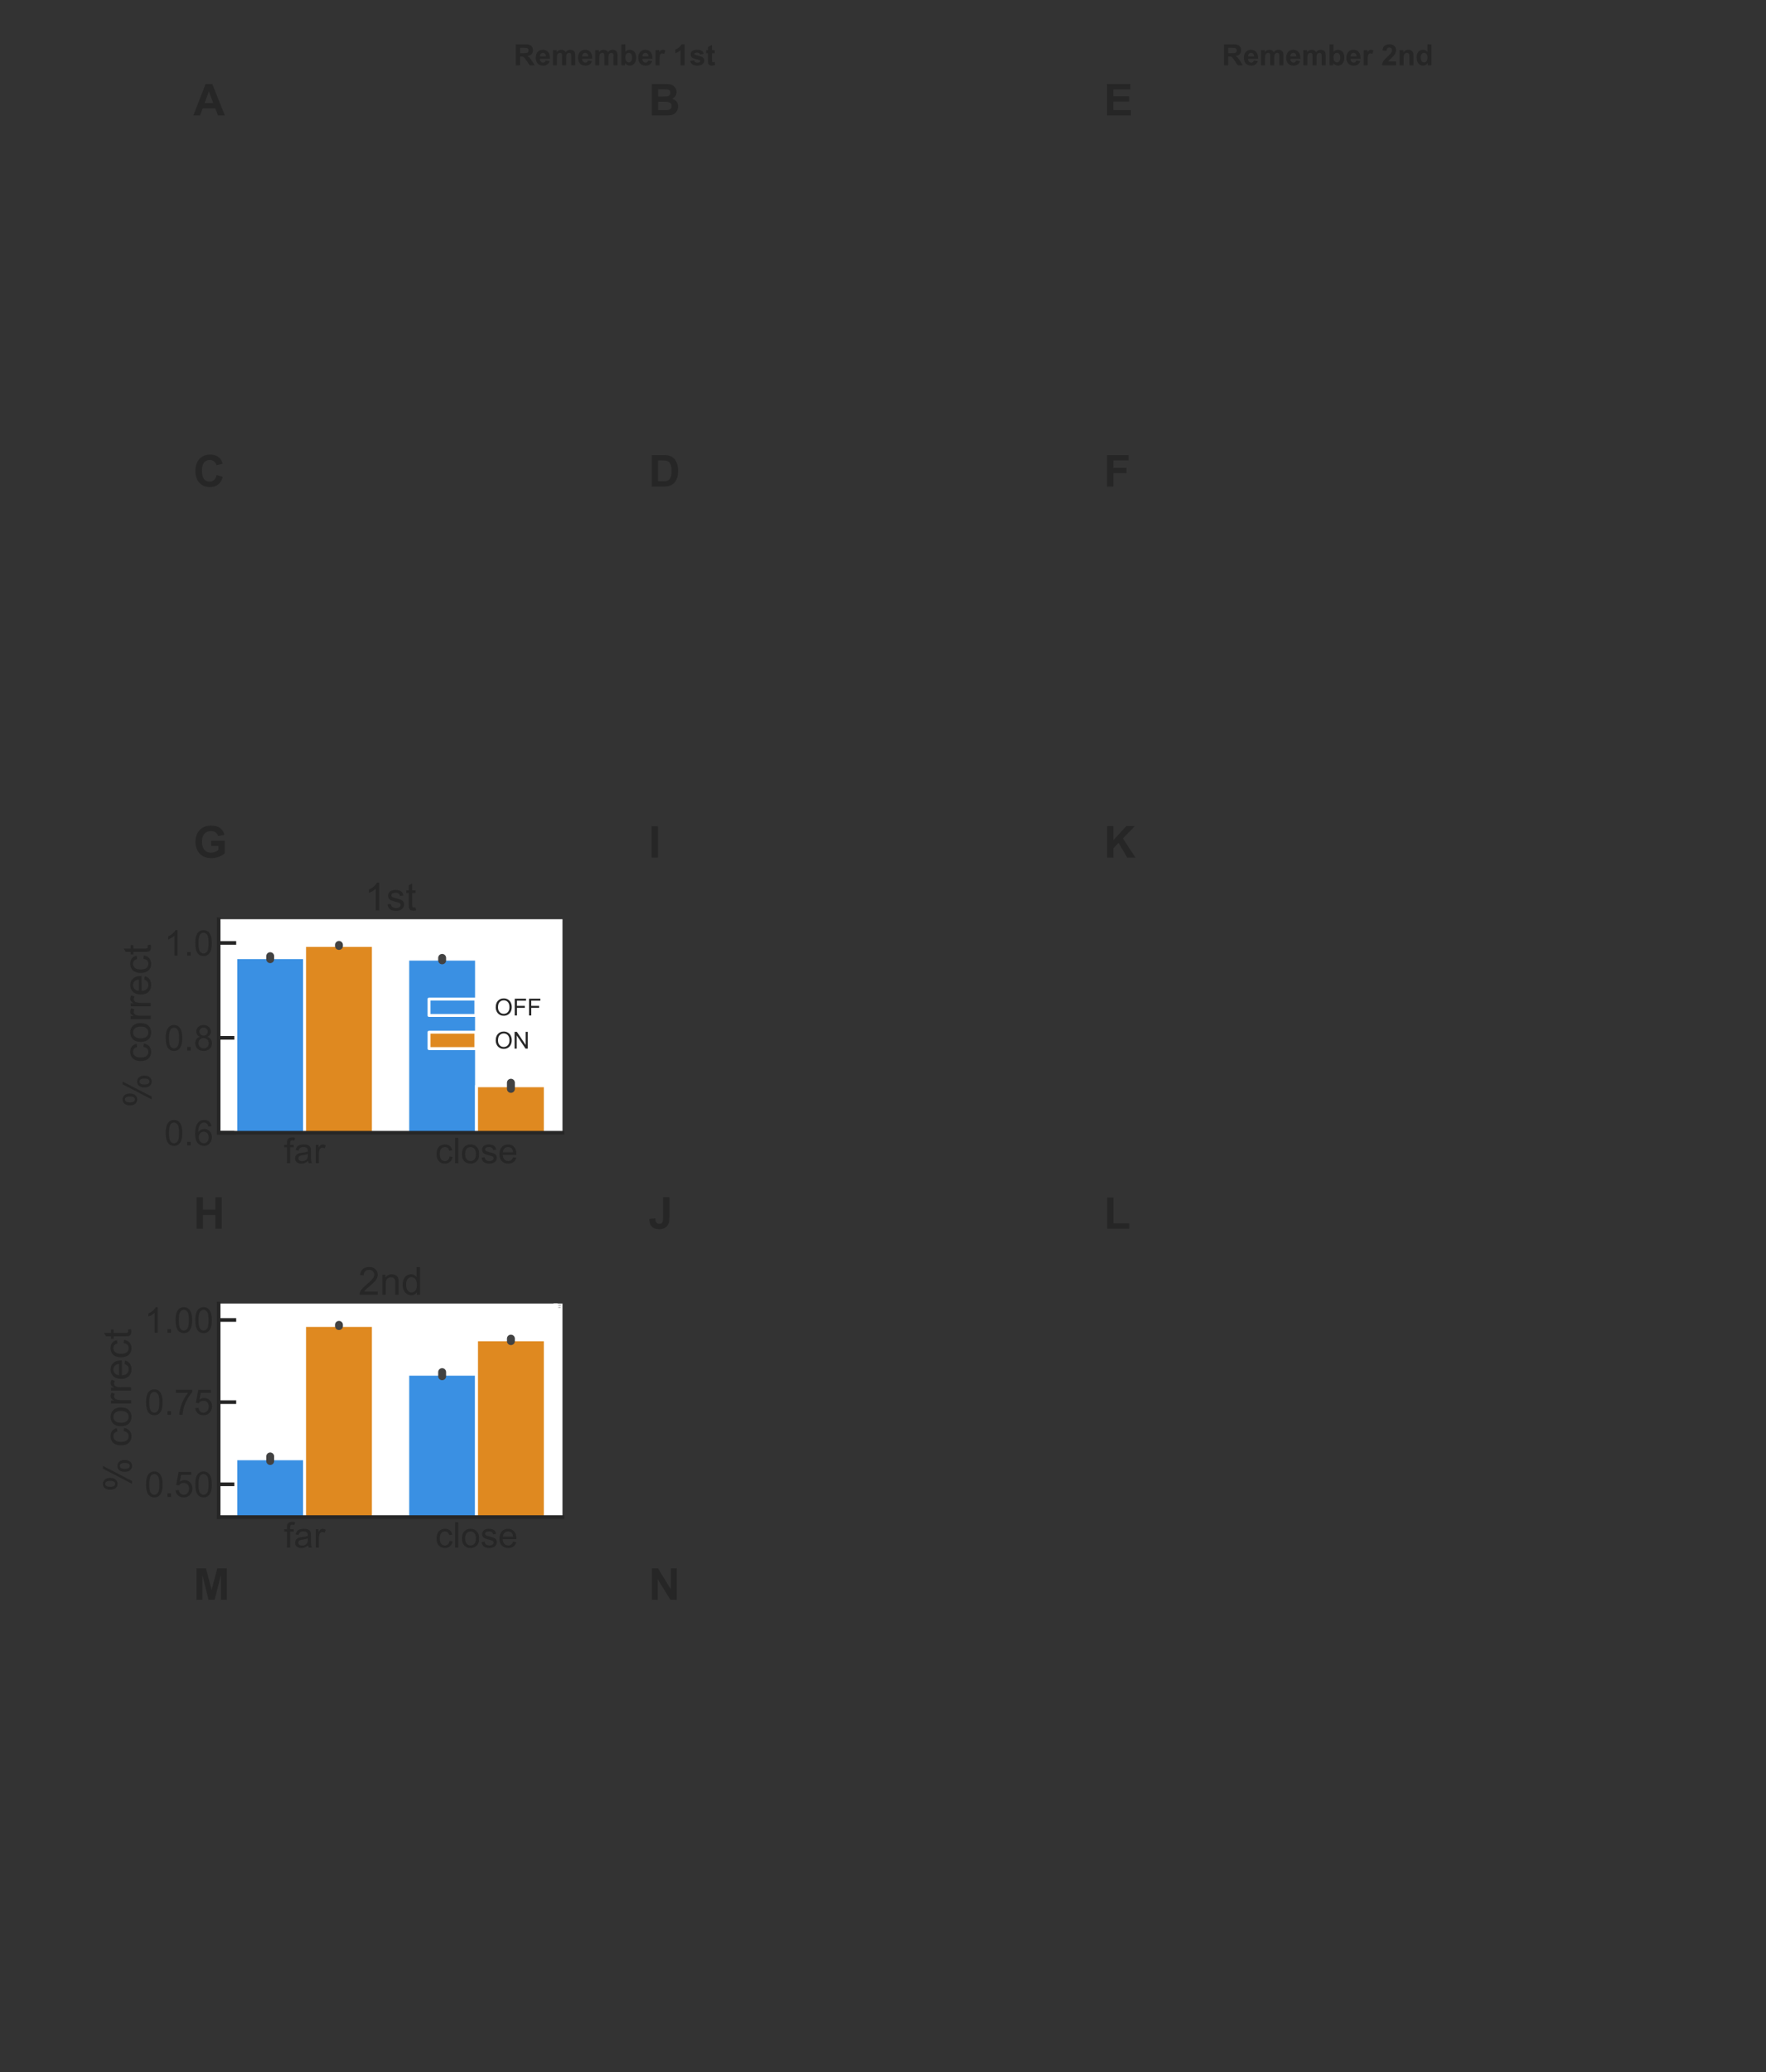 <?xml version="1.0" encoding="UTF-8" standalone="no"?>
<!-- Created with matplotlib (https://matplotlib.org/) -->

<svg
   xmlns:dc="http://purl.org/dc/elements/1.1/"
   xmlns:cc="http://creativecommons.org/ns#"
   xmlns:rdf="http://www.w3.org/1999/02/22-rdf-syntax-ns#"
   xmlns:svg="http://www.w3.org/2000/svg"
   xmlns="http://www.w3.org/2000/svg"
   xmlns:xlink="http://www.w3.org/1999/xlink"
   xmlns:sodipodi="http://sodipodi.sourceforge.net/DTD/sodipodi-0.dtd"
   xmlns:inkscape="http://www.inkscape.org/namespaces/inkscape"
   height="1082.668pt"
   version="1.1"
   viewBox="0 0 923.067 1082.668"
   width="923.067pt"
   id="svg594"
   sodipodi:docname="output_63_1.svg"
   inkscape:version="0.92.4 (5da689c313, 2019-01-14)">
  <rect x="0" y="0" width="923.067" height="1082.668" fill="#333333" stroke="none"/>
  <sodipodi:namedview
     pagecolor="#ffffff"
     bordercolor="#666666"
     borderopacity="1"
     objecttolerance="10"
     gridtolerance="10"
     guidetolerance="10"
     inkscape:pageopacity="0"
     inkscape:pageshadow="2"
     inkscape:window-width="1920"
     inkscape:window-height="986"
     id="namedview596"
     showgrid="false"
     inkscape:zoom="1.03"
     inkscape:cx="615.37773"
     inkscape:cy="1196.7484"
     inkscape:window-x="-11"
     inkscape:window-y="-11"
     inkscape:window-maximized="1"
     inkscape:current-layer="svg594" />
  <defs
     id="defs4">
    <style
       type="text/css"
       id="style2">

*{stroke-linecap:butt;stroke-linejoin:round;}

  </style>
  </defs>
  <g
     id="figure_1"
     transform="matrix(0.765,0,0,0.765,48.529,17.647)"
     style="stroke-linecap:butt;stroke-linejoin:round">
    <g
       id="patch_1"
       style="stroke-linecap:butt;stroke-linejoin:round">
      <path
         d="M 0,1082.668 H 923.067 V 0 H 0 Z"
         style="fill:none;stroke-linecap:butt;stroke-linejoin:round"
         id="path6"
         inkscape:connector-curvature="0" />
    </g>
    <g
       id="axes_1"
       style="stroke-linecap:butt;stroke-linejoin:round">
      <g
         id="patch_2"
         style="stroke-linecap:butt;stroke-linejoin:round">
        <path
           d="M 85.939,750.573 H 320.886 V 604.729 H 85.939 Z"
           style="fill:#ffffff;stroke-linecap:butt;stroke-linejoin:round"
           id="path9"
           inkscape:connector-curvature="0" />
      </g>
      <g
         id="matplotlib.axis_1"
         style="stroke-linecap:butt;stroke-linejoin:round">
        <g
           id="xtick_1"
           style="stroke-linecap:butt;stroke-linejoin:round">
          <g
             id="line2d_1"
             style="stroke-linecap:butt;stroke-linejoin:round">
            <defs
               id="defs13">
              <path
                 d="M 0,0 V -12"
                 id="ma574d3d292"
                 style="stroke:#262626;stroke-width:2.5;stroke-linecap:butt;stroke-linejoin:round"
                 inkscape:connector-curvature="0" />
            </defs>
            <g
               id="g17"
               style="stroke-linecap:butt;stroke-linejoin:round">
              <use
                 style="fill:#262626;stroke:#262626;stroke-width:2.5;stroke-linecap:butt;stroke-linejoin:round"
                 x="144.676"
                 xlink:href="#ma574d3d292"
                 y="750.573"
                 id="use15"
                 width="100%"
                 height="100%" />
            </g>
          </g>
          <g
             id="text_1"
             style="stroke-linecap:butt;stroke-linejoin:round">
            <!-- far -->
            <defs
               id="defs23">
              <path
                 d="M 8.688,0 V 45.016 H 0.922 v 6.844 H 8.688 V 57.375 q 0,5.219 0.938,7.766 1.266,3.422 4.453,5.531 3.203,2.125 8.969,2.125 3.719,0 8.203,-0.875 l -1.312,-7.656 Q 27.203,64.75 24.75,64.75 q -4,0 -5.656,-1.719 -1.656,-1.703 -1.656,-6.391 v -4.781 h 10.109 v -6.844 H 17.438 V 0 Z"
                 id="ArialMT-102"
                 inkscape:connector-curvature="0"
                 style="stroke-linecap:butt;stroke-linejoin:round" />
              <path
                 d="M 40.438,6.391 Q 35.547,2.25 31.031,0.531 q -4.516,-1.703 -9.688,-1.703 -8.547,0 -13.141,4.172 -4.594,4.172 -4.594,10.672 0,3.812 1.734,6.953 1.734,3.156 4.547,5.062 2.812,1.906 6.328,2.875 2.578,0.688 7.812,1.328 10.641,1.266 15.672,3.016 0.047,1.812 0.047,2.297 0,5.375 -2.5,7.578 -3.359,2.969 -10,2.969 -6.203,0 -9.156,-2.172 -2.953,-2.172 -4.375,-7.688 L 5.125,37.062 q 1.172,5.516 3.859,8.906 2.688,3.391 7.766,5.219 5.078,1.844 11.766,1.844 6.641,0 10.781,-1.562 4.156,-1.562 6.109,-3.938 1.953,-2.359 2.734,-5.984 0.438,-2.234 0.438,-8.094 v -11.719 q 0,-12.266 0.562,-15.516 Q 49.703,2.984 51.375,0 h -9.188 q -1.359,2.734 -1.75,6.391 z M 39.703,26.031 Q 34.906,24.078 25.344,22.703 19.922,21.922 17.672,20.938 15.438,19.969 14.203,18.094 q -1.219,-1.875 -1.219,-4.172 0,-3.516 2.656,-5.859 2.672,-2.344 7.797,-2.344 5.078,0 9.031,2.219 3.953,2.219 5.812,6.078 1.422,2.984 1.422,8.781 z"
                 id="ArialMT-97"
                 inkscape:connector-curvature="0"
                 style="stroke-linecap:butt;stroke-linejoin:round" />
              <path
                 d="m 6.5,0 v 51.859 h 7.906 V 44 Q 17.438,49.516 20,51.266 q 2.562,1.766 5.641,1.766 4.438,0 9.031,-2.828 l -3.031,-8.156 q -3.219,1.906 -6.438,1.906 -2.891,0 -5.188,-1.734 -2.297,-1.734 -3.266,-4.812 -1.469,-4.688 -1.469,-10.25 V 0 Z"
                 id="ArialMT-114"
                 inkscape:connector-curvature="0"
                 style="stroke-linecap:butt;stroke-linejoin:round" />
            </defs>
            <g
               style="fill:#262626;stroke-linecap:butt;stroke-linejoin:round"
               transform="matrix(0.242,0,0,-0.242,130.557,771.395)"
               id="g31">
              <use
                 xlink:href="#ArialMT-102"
                 id="use25"
                 style="stroke-linecap:butt;stroke-linejoin:round"
                 x="0"
                 y="0"
                 width="100%"
                 height="100%" />
              <use
                 x="27.783"
                 xlink:href="#ArialMT-97"
                 id="use27"
                 style="stroke-linecap:butt;stroke-linejoin:round"
                 y="0"
                 width="100%"
                 height="100%" />
              <use
                 x="83.398"
                 xlink:href="#ArialMT-114"
                 id="use29"
                 style="stroke-linecap:butt;stroke-linejoin:round"
                 y="0"
                 width="100%"
                 height="100%" />
            </g>
          </g>
        </g>
        <g
           id="xtick_2"
           style="stroke-linecap:butt;stroke-linejoin:round">
          <g
             id="line2d_2"
             style="stroke-linecap:butt;stroke-linejoin:round">
            <g
               id="g37"
               style="stroke-linecap:butt;stroke-linejoin:round">
              <use
                 style="fill:#262626;stroke:#262626;stroke-width:2.5;stroke-linecap:butt;stroke-linejoin:round"
                 x="262.15"
                 xlink:href="#ma574d3d292"
                 y="750.573"
                 id="use35"
                 width="100%"
                 height="100%" />
            </g>
          </g>
          <g
             id="text_2"
             style="stroke-linecap:butt;stroke-linejoin:round">
            <!-- close -->
            <defs
               id="defs45">
              <path
                 d="m 40.438,19 8.641,-1.125 Q 47.656,8.938 41.812,3.875 35.984,-1.172 27.484,-1.172 16.844,-1.172 10.375,5.781 3.906,12.75 3.906,25.734 q 0,8.391 2.781,14.688 2.781,6.312 8.469,9.453 5.688,3.156 12.391,3.156 8.438,0 13.812,-4.281 5.375,-4.266 6.891,-12.125 l -8.547,-1.328 q -1.219,5.234 -4.328,7.859 -3.094,2.641 -7.5,2.641 -6.641,0 -10.797,-4.766 -4.141,-4.75 -4.141,-15.047 0,-10.453 4,-15.188 Q 20.953,6.062 27.391,6.062 32.562,6.062 36.031,9.234 39.5,12.406 40.438,19 Z"
                 id="ArialMT-99"
                 inkscape:connector-curvature="0"
                 style="stroke-linecap:butt;stroke-linejoin:round" />
              <path
                 d="M 6.391,0 V 71.578 H 15.188 V 0 Z"
                 id="ArialMT-108"
                 inkscape:connector-curvature="0"
                 style="stroke-linecap:butt;stroke-linejoin:round" />
              <path
                 d="m 3.328,25.922 q 0,14.406 8,21.344 6.688,5.766 16.312,5.766 10.688,0 17.469,-7.016 6.797,-7 6.797,-19.359 0,-10 -3,-15.75 -3,-5.734 -8.75,-8.906 Q 34.422,-1.172 27.641,-1.172 16.75,-1.172 10.031,5.812 3.328,12.797 3.328,25.922 Z m 9.031,0 q 0,-9.953 4.344,-14.906 4.344,-4.953 10.938,-4.953 6.547,0 10.891,4.969 4.344,4.984 4.344,15.188 0,9.625 -4.375,14.578 Q 34.125,45.75 27.641,45.75 q -6.594,0 -10.938,-4.938 -4.344,-4.922 -4.344,-14.891 z"
                 id="ArialMT-111"
                 inkscape:connector-curvature="0"
                 style="stroke-linecap:butt;stroke-linejoin:round" />
              <path
                 d="m 3.078,15.484 8.688,1.359 Q 12.5,11.625 15.844,8.844 19.188,6.062 25.203,6.062 q 6.047,0 8.969,2.453 2.938,2.469 2.938,5.797 0,2.969 -2.594,4.688 Q 32.719,20.172 25.531,21.969 15.875,24.422 12.141,26.203 8.406,27.984 6.469,31.125 q -1.922,3.156 -1.922,6.969 0,3.453 1.578,6.406 1.594,2.969 4.328,4.922 2.047,1.5 5.578,2.547 3.547,1.062 7.609,1.062 6.094,0 10.703,-1.766 4.625,-1.75 6.812,-4.766 2.203,-3 3.031,-8.016 L 35.594,37.312 q -0.578,4 -3.391,6.234 -2.812,2.25 -7.938,2.25 -6.047,0 -8.641,-2 -2.594,-2 -2.594,-4.688 0,-1.703 1.078,-3.078 1.078,-1.406 3.375,-2.344 1.312,-0.484 7.766,-2.234 9.328,-2.5 13,-4.094 3.688,-1.578 5.781,-4.609 2.109,-3.016 2.109,-7.516 0,-4.391 -2.562,-8.281 -2.562,-3.875 -7.406,-6 -4.828,-2.125 -10.922,-2.125 -10.109,0 -15.406,4.203 -5.297,4.203 -6.766,12.453 z"
                 id="ArialMT-115"
                 inkscape:connector-curvature="0"
                 style="stroke-linecap:butt;stroke-linejoin:round" />
              <path
                 d="m 42.094,16.703 9.078,-1.125 Q 49.031,7.625 43.219,3.219 37.406,-1.172 28.375,-1.172 q -11.375,0 -18.047,7 -6.672,7.016 -6.672,19.656 0,13.094 6.734,20.312 6.75,7.234 17.484,7.234 10.406,0 17,-7.078 6.594,-7.078 6.594,-19.922 0,-0.781 -0.047,-2.344 H 12.75 q 0.484,-8.547 4.828,-13.094 4.344,-4.531 10.844,-4.531 4.828,0 8.25,2.531 3.422,2.547 5.422,8.109 z M 13.234,30.906 H 42.188 q -0.578,6.547 -3.312,9.812 -4.203,5.078 -10.891,5.078 -6.062,0 -10.188,-4.047 -4.125,-4.047 -4.562,-10.844 z"
                 id="ArialMT-101"
                 inkscape:connector-curvature="0"
                 style="stroke-linecap:butt;stroke-linejoin:round" />
            </defs>
            <g
               style="fill:#262626;stroke-linecap:butt;stroke-linejoin:round"
               transform="matrix(0.242,0,0,-0.242,233.904,771.395)"
               id="g57">
              <use
                 xlink:href="#ArialMT-99"
                 id="use47"
                 style="stroke-linecap:butt;stroke-linejoin:round"
                 x="0"
                 y="0"
                 width="100%"
                 height="100%" />
              <use
                 x="50"
                 xlink:href="#ArialMT-108"
                 id="use49"
                 style="stroke-linecap:butt;stroke-linejoin:round"
                 y="0"
                 width="100%"
                 height="100%" />
              <use
                 x="72.217"
                 xlink:href="#ArialMT-111"
                 id="use51"
                 style="stroke-linecap:butt;stroke-linejoin:round"
                 y="0"
                 width="100%"
                 height="100%" />
              <use
                 x="127.832"
                 xlink:href="#ArialMT-115"
                 id="use53"
                 style="stroke-linecap:butt;stroke-linejoin:round"
                 y="0"
                 width="100%"
                 height="100%" />
              <use
                 x="177.832"
                 xlink:href="#ArialMT-101"
                 id="use55"
                 style="stroke-linecap:butt;stroke-linejoin:round"
                 y="0"
                 width="100%"
                 height="100%" />
            </g>
          </g>
        </g>
      </g>
      <g
         id="matplotlib.axis_2"
         style="stroke-linecap:butt;stroke-linejoin:round">
        <g
           id="ytick_1"
           style="stroke-linecap:butt;stroke-linejoin:round">
          <g
             id="line2d_3"
             style="stroke-linecap:butt;stroke-linejoin:round">
            <defs
               id="defs63">
              <path
                 d="M 0,0 H 12"
                 id="m7186e27d5f"
                 style="stroke:#262626;stroke-width:2.5;stroke-linecap:butt;stroke-linejoin:round"
                 inkscape:connector-curvature="0" />
            </defs>
            <g
               id="g67"
               style="stroke-linecap:butt;stroke-linejoin:round">
              <use
                 style="fill:#262626;stroke:#262626;stroke-width:2.5;stroke-linecap:butt;stroke-linejoin:round"
                 x="85.939"
                 xlink:href="#m7186e27d5f"
                 y="750.573"
                 id="use65"
                 width="100%"
                 height="100%" />
            </g>
          </g>
          <g
             id="text_3"
             style="stroke-linecap:butt;stroke-linejoin:round">
            <!-- 0.6 -->
            <defs
               id="defs73">
              <path
                 d="m 4.156,35.297 q 0,12.703 2.609,20.438 2.609,7.75 7.75,11.938 5.156,4.203 12.969,4.203 5.766,0 10.109,-2.328 4.344,-2.312 7.172,-6.688 Q 47.609,58.5 49.219,52.219 q 1.609,-6.266 1.609,-16.922 0,-12.594 -2.594,-20.328 Q 45.656,7.234 40.5,3 35.359,-1.219 27.484,-1.219 q -10.344,0 -16.25,7.422 -7.078,8.938 -7.078,29.094 z m 9.031,0 q 0,-17.625 4.125,-23.469 Q 21.438,6 27.484,6 q 6.062,0 10.188,5.859 4.125,5.859 4.125,23.438 0,17.688 -4.125,23.484 -4.125,5.812 -10.281,5.812 -6.047,0 -9.672,-5.125 Q 13.188,52.938 13.188,35.297 Z"
                 id="ArialMT-48"
                 inkscape:connector-curvature="0"
                 style="stroke-linecap:butt;stroke-linejoin:round" />
              <path
                 d="M 9.078,0 V 10.016 H 19.094 V 0 Z"
                 id="ArialMT-46"
                 inkscape:connector-curvature="0"
                 style="stroke-linecap:butt;stroke-linejoin:round" />
              <path
                 d="M 49.75,54.047 41.016,53.375 q -1.172,5.172 -3.312,7.516 -3.578,3.766 -8.797,3.766 -4.203,0 -7.375,-2.344 Q 17.391,59.281 14.984,53.469 12.594,47.656 12.5,36.922 15.672,41.75 20.266,44.094 q 4.594,2.344 9.625,2.344 8.781,0 14.953,-6.469 Q 51.031,33.5 51.031,23.25 51.031,16.5 48.125,10.719 45.219,4.938 40.141,1.859 35.062,-1.219 28.609,-1.219 17.625,-1.219 10.688,6.859 3.766,14.938 3.766,33.5 q 0,20.75 7.656,30.172 6.688,8.203 18.016,8.203 8.453,0 13.844,-4.734 Q 48.688,62.406 49.75,54.047 Z M 13.875,23.188 q 0,-4.531 1.922,-8.688 Q 17.719,10.359 21.188,8.172 24.656,6 28.469,6 q 5.562,0 9.562,4.484 4.016,4.5 4.016,12.219 0,7.422 -3.969,11.688 -3.953,4.281 -9.953,4.281 -5.953,0 -10.109,-4.281 Q 13.875,30.125 13.875,23.188 Z"
                 id="ArialMT-54"
                 inkscape:connector-curvature="0"
                 style="stroke-linecap:butt;stroke-linejoin:round" />
            </defs>
            <g
               style="fill:#262626;stroke-linecap:butt;stroke-linejoin:round"
               transform="matrix(0.242,0,0,-0.242,48.801,759.234)"
               id="g81">
              <use
                 xlink:href="#ArialMT-48"
                 id="use75"
                 style="stroke-linecap:butt;stroke-linejoin:round"
                 x="0"
                 y="0"
                 width="100%"
                 height="100%" />
              <use
                 x="55.615"
                 xlink:href="#ArialMT-46"
                 id="use77"
                 style="stroke-linecap:butt;stroke-linejoin:round"
                 y="0"
                 width="100%"
                 height="100%" />
              <use
                 x="83.398"
                 xlink:href="#ArialMT-54"
                 id="use79"
                 style="stroke-linecap:butt;stroke-linejoin:round"
                 y="0"
                 width="100%"
                 height="100%" />
            </g>
          </g>
        </g>
        <g
           id="ytick_2"
           style="stroke-linecap:butt;stroke-linejoin:round">
          <g
             id="line2d_4"
             style="stroke-linecap:butt;stroke-linejoin:round">
            <g
               id="g87"
               style="stroke-linecap:butt;stroke-linejoin:round">
              <use
                 style="fill:#262626;stroke:#262626;stroke-width:2.5;stroke-linecap:butt;stroke-linejoin:round"
                 x="85.939"
                 xlink:href="#m7186e27d5f"
                 y="685.754"
                 id="use85"
                 width="100%"
                 height="100%" />
            </g>
          </g>
          <g
             id="text_4"
             style="stroke-linecap:butt;stroke-linejoin:round">
            <!-- 0.8 -->
            <defs
               id="defs91">
              <path
                 d="m 17.672,38.812 q -5.469,2.016 -8.109,5.719 -2.625,3.719 -2.625,8.891 0,7.812 5.609,13.125 5.625,5.328 14.938,5.328 9.375,0 15.094,-5.453 5.719,-5.438 5.719,-13.25 0,-4.984 -2.625,-8.672 Q 43.062,40.828 37.75,38.812 q 6.594,-2.141 10.031,-6.938 3.438,-4.781 3.438,-11.422 0,-9.172 -6.5,-15.422 -6.484,-6.25 -17.078,-6.25 -10.594,0 -17.094,6.266 -6.5,6.281 -6.5,15.656 0,6.984 3.547,11.688 3.547,4.719 10.078,6.422 z m -1.75,14.906 q 0,-5.078 3.266,-8.312 3.281,-3.219 8.5,-3.219 5.078,0 8.328,3.188 3.25,3.203 3.25,7.844 0,4.844 -3.359,8.141 -3.344,3.297 -8.312,3.297 -5.031,0 -8.359,-3.234 -3.312,-3.219 -3.312,-7.703 z M 13.094,20.656 q 0,-3.766 1.781,-7.281 Q 16.656,9.859 20.172,7.922 23.688,6 27.734,6 34.031,6 38.125,10.047 q 4.109,4.062 4.109,10.312 0,6.344 -4.219,10.5 -4.219,4.156 -10.578,4.156 -6.203,0 -10.281,-4.109 -4.062,-4.094 -4.062,-10.25 z"
                 id="ArialMT-56"
                 inkscape:connector-curvature="0"
                 style="stroke-linecap:butt;stroke-linejoin:round" />
            </defs>
            <g
               style="fill:#262626;stroke-linecap:butt;stroke-linejoin:round"
               transform="matrix(0.242,0,0,-0.242,48.801,694.415)"
               id="g99">
              <use
                 xlink:href="#ArialMT-48"
                 id="use93"
                 style="stroke-linecap:butt;stroke-linejoin:round"
                 x="0"
                 y="0"
                 width="100%"
                 height="100%" />
              <use
                 x="55.615"
                 xlink:href="#ArialMT-46"
                 id="use95"
                 style="stroke-linecap:butt;stroke-linejoin:round"
                 y="0"
                 width="100%"
                 height="100%" />
              <use
                 x="83.398"
                 xlink:href="#ArialMT-56"
                 id="use97"
                 style="stroke-linecap:butt;stroke-linejoin:round"
                 y="0"
                 width="100%"
                 height="100%" />
            </g>
          </g>
        </g>
        <g
           id="ytick_3"
           style="stroke-linecap:butt;stroke-linejoin:round">
          <g
             id="line2d_5"
             style="stroke-linecap:butt;stroke-linejoin:round">
            <g
               id="g105"
               style="stroke-linecap:butt;stroke-linejoin:round">
              <use
                 style="fill:#262626;stroke:#262626;stroke-width:2.5;stroke-linecap:butt;stroke-linejoin:round"
                 x="85.939"
                 xlink:href="#m7186e27d5f"
                 y="620.934"
                 id="use103"
                 width="100%"
                 height="100%" />
            </g>
          </g>
          <g
             id="text_5"
             style="stroke-linecap:butt;stroke-linejoin:round">
            <!-- 1.0 -->
            <defs
               id="defs109">
              <path
                 d="m 37.25,0 h -8.781 v 56 q -3.172,-3.016 -8.328,-6.047 -5.156,-3.031 -9.25,-4.547 v 8.5 q 7.375,3.469 12.891,8.391 5.516,4.938 7.812,9.578 H 37.25 Z"
                 id="ArialMT-49"
                 inkscape:connector-curvature="0"
                 style="stroke-linecap:butt;stroke-linejoin:round" />
            </defs>
            <g
               style="fill:#262626;stroke-linecap:butt;stroke-linejoin:round"
               transform="matrix(0.242,0,0,-0.242,48.801,629.595)"
               id="g117">
              <use
                 xlink:href="#ArialMT-49"
                 id="use111"
                 style="stroke-linecap:butt;stroke-linejoin:round"
                 x="0"
                 y="0"
                 width="100%"
                 height="100%" />
              <use
                 x="55.615"
                 xlink:href="#ArialMT-46"
                 id="use113"
                 style="stroke-linecap:butt;stroke-linejoin:round"
                 y="0"
                 width="100%"
                 height="100%" />
              <use
                 x="83.398"
                 xlink:href="#ArialMT-48"
                 id="use115"
                 style="stroke-linecap:butt;stroke-linejoin:round"
                 y="0"
                 width="100%"
                 height="100%" />
            </g>
          </g>
        </g>
        <g
           id="text_6"
           style="stroke-linecap:butt;stroke-linejoin:round">
          <!-- % correct -->
          <defs
             id="defs124">
            <path
               d="m 5.812,54.391 q 0,7.672 3.859,13.031 3.859,5.375 11.172,5.375 6.75,0 11.156,-4.812 4.422,-4.797 4.422,-14.125 0,-9.078 -4.469,-13.984 -4.469,-4.906 -11,-4.906 -6.5,0 -10.828,4.828 Q 5.812,44.625 5.812,54.391 Z M 21.094,66.75 q -3.266,0 -5.438,-2.844 -2.172,-2.828 -2.172,-10.391 0,-6.891 2.188,-9.703 2.203,-2.797 5.422,-2.797 3.328,0 5.5,2.828 2.172,2.844 2.172,10.359 0,6.938 -2.203,9.734 -2.203,2.812 -5.469,2.812 z m 0.047,-69.391 39.156,75.438 h 7.141 l -39.016,-75.438 z m 30.953,19.438 q 0,7.719 3.859,13.062 3.859,5.344 11.234,5.344 6.734,0 11.156,-4.812 4.422,-4.797 4.422,-14.125 0,-9.094 -4.469,-14 -4.469,-4.906 -11.062,-4.906 -6.484,0 -10.812,4.859 -4.328,4.859 -4.328,14.578 z M 67.438,29.156 q -3.328,0 -5.5,-2.844 -2.172,-2.828 -2.172,-10.391 0,-6.844 2.188,-9.672 2.203,-2.828 5.438,-2.828 3.359,0 5.531,2.828 2.172,2.828 2.172,10.359 0,6.922 -2.203,9.734 -2.188,2.812 -5.453,2.812 z"
               id="ArialMT-37"
               inkscape:connector-curvature="0"
               style="stroke-linecap:butt;stroke-linejoin:round" />
            <path
               id="ArialMT-32"
               inkscape:connector-curvature="0"
               style="stroke-linecap:butt;stroke-linejoin:round" />
            <path
               d="M 25.781,7.859 27.047,0.094 Q 23.344,-0.688 20.406,-0.688 15.625,-0.688 12.984,0.828 10.359,2.344 9.281,4.812 8.203,7.281 8.203,15.188 v 29.828 h -6.438 v 6.844 h 6.438 v 12.844 L 16.938,69.969 V 51.859 h 8.844 v -6.844 H 16.938 v -30.312 q 0,-3.766 0.469,-4.844 0.469,-1.062 1.516,-1.703 1.047,-0.641 3,-0.641 1.469,0 3.859,0.344 z"
               id="ArialMT-116"
               inkscape:connector-curvature="0"
               style="stroke-linecap:butt;stroke-linejoin:round" />
          </defs>
          <g
             style="fill:#262626;stroke-linecap:butt;stroke-linejoin:round"
             transform="matrix(0,-0.264,-0.264,0,39.554,733.394)"
             id="g144">
            <use
               xlink:href="#ArialMT-37"
               id="use126"
               style="stroke-linecap:butt;stroke-linejoin:round"
               x="0"
               y="0"
               width="100%"
               height="100%" />
            <use
               x="88.916"
               xlink:href="#ArialMT-32"
               id="use128"
               style="stroke-linecap:butt;stroke-linejoin:round"
               y="0"
               width="100%"
               height="100%" />
            <use
               x="116.699"
               xlink:href="#ArialMT-99"
               id="use130"
               style="stroke-linecap:butt;stroke-linejoin:round"
               y="0"
               width="100%"
               height="100%" />
            <use
               x="166.699"
               xlink:href="#ArialMT-111"
               id="use132"
               style="stroke-linecap:butt;stroke-linejoin:round"
               y="0"
               width="100%"
               height="100%" />
            <use
               x="222.314"
               xlink:href="#ArialMT-114"
               id="use134"
               style="stroke-linecap:butt;stroke-linejoin:round"
               y="0"
               width="100%"
               height="100%" />
            <use
               x="255.615"
               xlink:href="#ArialMT-114"
               id="use136"
               style="stroke-linecap:butt;stroke-linejoin:round"
               y="0"
               width="100%"
               height="100%" />
            <use
               x="288.916"
               xlink:href="#ArialMT-101"
               id="use138"
               style="stroke-linecap:butt;stroke-linejoin:round"
               y="0"
               width="100%"
               height="100%" />
            <use
               x="344.531"
               xlink:href="#ArialMT-99"
               id="use140"
               style="stroke-linecap:butt;stroke-linejoin:round"
               y="0"
               width="100%"
               height="100%" />
            <use
               x="394.531"
               xlink:href="#ArialMT-116"
               id="use142"
               style="stroke-linecap:butt;stroke-linejoin:round"
               y="0"
               width="100%"
               height="100%" />
          </g>
        </g>
      </g>
      <g
         id="patch_3"
         style="stroke-linecap:butt;stroke-linejoin:round">
        <path
           clip-path="url(#p20b3fbd9e3)"
           d="M 97.686,945.032 H 144.676 V 630.995 H 97.686 Z"
           style="fill:#3a90e3;stroke:#ffffff;stroke-width:2;stroke-linecap:butt;stroke-linejoin:miter"
           id="path148"
           inkscape:connector-curvature="0" />
      </g>
      <g
         id="patch_4"
         style="stroke-linecap:butt;stroke-linejoin:round">
        <path
           clip-path="url(#p20b3fbd9e3)"
           d="m 215.16,945.032 h 46.989 V 632.01 h -46.989 z"
           style="fill:#3a90e3;stroke:#ffffff;stroke-width:2;stroke-linecap:butt;stroke-linejoin:miter"
           id="path151"
           inkscape:connector-curvature="0" />
      </g>
      <g
         id="patch_5"
         style="stroke-linecap:butt;stroke-linejoin:round">
        <path
           clip-path="url(#p20b3fbd9e3)"
           d="m 144.676,945.032 h 46.989 V 622.641 h -46.989 z"
           style="fill:#df8920;stroke:#ffffff;stroke-width:2;stroke-linecap:butt;stroke-linejoin:miter"
           id="path154"
           inkscape:connector-curvature="0" />
      </g>
      <g
         id="patch_6"
         style="stroke-linecap:butt;stroke-linejoin:round">
        <path
           clip-path="url(#p20b3fbd9e3)"
           d="m 262.15,945.032 h 46.989 v -226.544 h -46.989 z"
           style="fill:#df8920;stroke:#ffffff;stroke-width:2;stroke-linecap:butt;stroke-linejoin:miter"
           id="path157"
           inkscape:connector-curvature="0" />
      </g>
      <g
         id="line2d_6"
         style="stroke-linecap:butt;stroke-linejoin:round">
        <path
           clip-path="url(#p20b3fbd9e3)"
           d="m 121.181,632.021 v -2.053"
           style="fill:none;stroke:#424242;stroke-width:5.4;stroke-linecap:round;stroke-linejoin:round"
           id="path160"
           inkscape:connector-curvature="0" />
      </g>
      <g
         id="line2d_7"
         style="stroke-linecap:butt;stroke-linejoin:round">
        <path
           clip-path="url(#p20b3fbd9e3)"
           d="m 238.655,632.816 v -1.678"
           style="fill:none;stroke:#424242;stroke-width:5.4;stroke-linecap:round;stroke-linejoin:round"
           id="path163"
           inkscape:connector-curvature="0" />
      </g>
      <g
         id="line2d_8"
         style="stroke-linecap:butt;stroke-linejoin:round">
        <path
           clip-path="url(#p20b3fbd9e3)"
           d="m 168.171,622.982 v -0.683"
           style="fill:none;stroke:#424242;stroke-width:5.4;stroke-linecap:round;stroke-linejoin:round"
           id="path166"
           inkscape:connector-curvature="0" />
      </g>
      <g
         id="line2d_9"
         style="stroke-linecap:butt;stroke-linejoin:round">
        <path
           clip-path="url(#p20b3fbd9e3)"
           d="m 285.644,720.627 v -4.213"
           style="fill:none;stroke:#424242;stroke-width:5.4;stroke-linecap:round;stroke-linejoin:round"
           id="path169"
           inkscape:connector-curvature="0" />
      </g>
      <g
         id="patch_7"
         style="stroke-linecap:butt;stroke-linejoin:round">
        <path
           d="M 85.939,750.573 V 604.729"
           style="fill:none;stroke:#262626;stroke-width:2.5;stroke-linecap:square;stroke-linejoin:miter"
           id="path172"
           inkscape:connector-curvature="0" />
      </g>
      <g
         id="patch_8"
         style="stroke-linecap:butt;stroke-linejoin:round">
        <path
           d="M 85.939,750.573 H 320.886"
           style="fill:none;stroke:#262626;stroke-width:2.5;stroke-linecap:square;stroke-linejoin:miter"
           id="path175"
           inkscape:connector-curvature="0" />
      </g>
      <g
         id="text_7"
         style="stroke-linecap:butt;stroke-linejoin:round">
        <!-- 1st -->
        <g
           style="fill:#262626;stroke-linecap:butt;stroke-linejoin:round"
           transform="matrix(0.264,0,0,-0.264,185.805,598.729)"
           id="g184">
          <use
             xlink:href="#ArialMT-49"
             id="use178"
             style="stroke-linecap:butt;stroke-linejoin:round"
             x="0"
             y="0"
             width="100%"
             height="100%" />
          <use
             x="55.615"
             xlink:href="#ArialMT-115"
             id="use180"
             style="stroke-linecap:butt;stroke-linejoin:round"
             y="0"
             width="100%"
             height="100%" />
          <use
             x="105.615"
             xlink:href="#ArialMT-116"
             id="use182"
             style="stroke-linecap:butt;stroke-linejoin:round"
             y="0"
             width="100%"
             height="100%" />
        </g>
      </g>
      <g
         id="legend_1"
         style="stroke-linecap:butt;stroke-linejoin:round">
        <g
           id="patch_9"
           style="stroke-linecap:butt;stroke-linejoin:round">
          <path
             d="m 229.696,670.471 h 32 v -11.2 h -32 z"
             style="fill:#3a90e3;stroke:#ffffff;stroke-width:2;stroke-linecap:butt;stroke-linejoin:miter"
             id="path187"
             inkscape:connector-curvature="0" />
        </g>
        <g
           id="text_8"
           style="stroke-linecap:butt;stroke-linejoin:round">
          <!-- OFF -->
          <defs
             id="defs192">
            <path
               d="m 4.828,34.859 q 0,17.828 9.562,27.906 9.578,10.094 24.719,10.094 9.922,0 17.875,-4.75 7.953,-4.734 12.125,-13.203 4.188,-8.469 4.188,-19.219 0,-10.875 -4.406,-19.469 Q 64.5,7.625 56.438,3.203 48.391,-1.219 39.062,-1.219 q -10.109,0 -18.078,4.875 -7.953,4.891 -12.062,13.328 -4.094,8.453 -4.094,17.875 z M 14.594,34.719 q 0,-12.938 6.953,-20.391 6.969,-7.438 17.469,-7.438 10.688,0 17.594,7.516 6.922,7.516 6.922,21.344 0,8.734 -2.953,15.25 -2.953,6.516 -8.656,10.109 -5.688,3.594 -12.766,3.594 -10.047,0 -17.312,-6.922 -7.25,-6.906 -7.25,-23.062 z"
               id="ArialMT-79"
               inkscape:connector-curvature="0"
               style="stroke-linecap:butt;stroke-linejoin:round" />
            <path
               d="M 8.203,0 V 71.578 H 56.5 v -8.438 H 17.672 V 40.969 h 33.594 V 32.516 H 17.672 V 0 Z"
               id="ArialMT-70"
               inkscape:connector-curvature="0"
               style="stroke-linecap:butt;stroke-linejoin:round" />
          </defs>
          <g
             style="fill:#262626;stroke-linecap:butt;stroke-linejoin:round"
             transform="matrix(0.16,0,0,-0.16,274.496,670.471)"
             id="g200">
            <use
               xlink:href="#ArialMT-79"
               id="use194"
               style="stroke-linecap:butt;stroke-linejoin:round"
               x="0"
               y="0"
               width="100%"
               height="100%" />
            <use
               x="77.783"
               xlink:href="#ArialMT-70"
               id="use196"
               style="stroke-linecap:butt;stroke-linejoin:round"
               y="0"
               width="100%"
               height="100%" />
            <use
               x="138.867"
               xlink:href="#ArialMT-70"
               id="use198"
               style="stroke-linecap:butt;stroke-linejoin:round"
               y="0"
               width="100%"
               height="100%" />
          </g>
        </g>
        <g
           id="patch_10"
           style="stroke-linecap:butt;stroke-linejoin:round">
          <path
             d="m 229.696,693.104 h 32 v -11.2 h -32 z"
             style="fill:#df8920;stroke:#ffffff;stroke-width:2;stroke-linecap:butt;stroke-linejoin:miter"
             id="path203"
             inkscape:connector-curvature="0" />
        </g>
        <g
           id="text_9"
           style="stroke-linecap:butt;stroke-linejoin:round">
          <!-- ON -->
          <defs
             id="defs207">
            <path
               d="m 7.625,0 v 71.578 h 9.703 L 54.938,15.375 v 56.203 h 9.078 V 0 h -9.719 L 16.703,56.25 V 0 Z"
               id="ArialMT-78"
               inkscape:connector-curvature="0"
               style="stroke-linecap:butt;stroke-linejoin:round" />
          </defs>
          <g
             style="fill:#262626;stroke-linecap:butt;stroke-linejoin:round"
             transform="matrix(0.16,0,0,-0.16,274.496,693.104)"
             id="g213">
            <use
               xlink:href="#ArialMT-79"
               id="use209"
               style="stroke-linecap:butt;stroke-linejoin:round"
               x="0"
               y="0"
               width="100%"
               height="100%" />
            <use
               x="77.783"
               xlink:href="#ArialMT-78"
               id="use211"
               style="stroke-linecap:butt;stroke-linejoin:round"
               y="0"
               width="100%"
               height="100%" />
          </g>
        </g>
      </g>
    </g>
    <g
       id="axes_2"
       style="stroke-linecap:butt;stroke-linejoin:round">
      <g
         id="patch_11"
         style="stroke-linecap:butt;stroke-linejoin:round">
        <path
           d="M 85.939,1013.092 H 320.886 V 867.248 H 85.939 Z"
           style="fill:#ffffff;stroke-linecap:butt;stroke-linejoin:round"
           id="path218"
           inkscape:connector-curvature="0" />
      </g>
      <g
         id="matplotlib.axis_3"
         style="stroke-linecap:butt;stroke-linejoin:round">
        <g
           id="xtick_3"
           style="stroke-linecap:butt;stroke-linejoin:round">
          <g
             id="line2d_10"
             style="stroke-linecap:butt;stroke-linejoin:round">
            <g
               id="g223"
               style="stroke-linecap:butt;stroke-linejoin:round">
              <use
                 style="fill:#262626;stroke:#262626;stroke-width:2.5;stroke-linecap:butt;stroke-linejoin:round"
                 x="144.676"
                 xlink:href="#ma574d3d292"
                 y="1013.092"
                 id="use221"
                 width="100%"
                 height="100%" />
            </g>
          </g>
          <g
             id="text_10"
             style="stroke-linecap:butt;stroke-linejoin:round">
            <!-- far -->
            <g
               style="fill:#262626;stroke-linecap:butt;stroke-linejoin:round"
               transform="matrix(0.242,0,0,-0.242,130.557,1033.914)"
               id="g232">
              <use
                 xlink:href="#ArialMT-102"
                 id="use226"
                 style="stroke-linecap:butt;stroke-linejoin:round"
                 x="0"
                 y="0"
                 width="100%"
                 height="100%" />
              <use
                 x="27.783"
                 xlink:href="#ArialMT-97"
                 id="use228"
                 style="stroke-linecap:butt;stroke-linejoin:round"
                 y="0"
                 width="100%"
                 height="100%" />
              <use
                 x="83.398"
                 xlink:href="#ArialMT-114"
                 id="use230"
                 style="stroke-linecap:butt;stroke-linejoin:round"
                 y="0"
                 width="100%"
                 height="100%" />
            </g>
          </g>
        </g>
        <g
           id="xtick_4"
           style="stroke-linecap:butt;stroke-linejoin:round">
          <g
             id="line2d_11"
             style="stroke-linecap:butt;stroke-linejoin:round">
            <g
               id="g238"
               style="stroke-linecap:butt;stroke-linejoin:round">
              <use
                 style="fill:#262626;stroke:#262626;stroke-width:2.5;stroke-linecap:butt;stroke-linejoin:round"
                 x="262.15"
                 xlink:href="#ma574d3d292"
                 y="1013.092"
                 id="use236"
                 width="100%"
                 height="100%" />
            </g>
          </g>
          <g
             id="text_11"
             style="stroke-linecap:butt;stroke-linejoin:round">
            <!-- close -->
            <g
               style="fill:#262626;stroke-linecap:butt;stroke-linejoin:round"
               transform="matrix(0.242,0,0,-0.242,233.904,1033.914)"
               id="g251">
              <use
                 xlink:href="#ArialMT-99"
                 id="use241"
                 style="stroke-linecap:butt;stroke-linejoin:round"
                 x="0"
                 y="0"
                 width="100%"
                 height="100%" />
              <use
                 x="50"
                 xlink:href="#ArialMT-108"
                 id="use243"
                 style="stroke-linecap:butt;stroke-linejoin:round"
                 y="0"
                 width="100%"
                 height="100%" />
              <use
                 x="72.217"
                 xlink:href="#ArialMT-111"
                 id="use245"
                 style="stroke-linecap:butt;stroke-linejoin:round"
                 y="0"
                 width="100%"
                 height="100%" />
              <use
                 x="127.832"
                 xlink:href="#ArialMT-115"
                 id="use247"
                 style="stroke-linecap:butt;stroke-linejoin:round"
                 y="0"
                 width="100%"
                 height="100%" />
              <use
                 x="177.832"
                 xlink:href="#ArialMT-101"
                 id="use249"
                 style="stroke-linecap:butt;stroke-linejoin:round"
                 y="0"
                 width="100%"
                 height="100%" />
            </g>
          </g>
        </g>
      </g>
      <g
         id="matplotlib.axis_4"
         style="stroke-linecap:butt;stroke-linejoin:round">
        <g
           id="ytick_4"
           style="stroke-linecap:butt;stroke-linejoin:round">
          <g
             id="line2d_12"
             style="stroke-linecap:butt;stroke-linejoin:round">
            <g
               id="g258"
               style="stroke-linecap:butt;stroke-linejoin:round">
              <use
                 style="fill:#262626;stroke:#262626;stroke-width:2.5;stroke-linecap:butt;stroke-linejoin:round"
                 x="85.939"
                 xlink:href="#m7186e27d5f"
                 y="990.655"
                 id="use256"
                 width="100%"
                 height="100%" />
            </g>
          </g>
          <g
             id="text_12"
             style="stroke-linecap:butt;stroke-linejoin:round">
            <!-- 0.50 -->
            <defs
               id="defs262">
              <path
                 d="M 4.156,18.75 13.375,19.531 Q 14.406,12.797 18.141,9.391 21.875,6 27.156,6 33.5,6 37.891,10.781 42.281,15.578 42.281,23.484 42.281,31 38.062,35.344 33.844,39.703 27,39.703 q -4.25,0 -7.672,-1.938 -3.406,-1.922 -5.359,-5 l -8.25,1.078 6.922,36.766 H 48.25 v -8.406 H 19.672 L 15.828,42.969 q 6.438,4.5 13.516,4.5 9.375,0 15.812,-6.5 6.453,-6.5 6.453,-16.703 0,-9.719 -5.656,-16.797 -6.891,-8.688 -18.797,-8.688 -9.766,0 -15.953,5.469 Q 5.031,9.719 4.156,18.75 Z"
                 id="ArialMT-53"
                 inkscape:connector-curvature="0"
                 style="stroke-linecap:butt;stroke-linejoin:round" />
            </defs>
            <g
               style="fill:#262626;stroke-linecap:butt;stroke-linejoin:round"
               transform="matrix(0.242,0,0,-0.242,35.344,999.316)"
               id="g272">
              <use
                 xlink:href="#ArialMT-48"
                 id="use264"
                 style="stroke-linecap:butt;stroke-linejoin:round"
                 x="0"
                 y="0"
                 width="100%"
                 height="100%" />
              <use
                 x="55.615"
                 xlink:href="#ArialMT-46"
                 id="use266"
                 style="stroke-linecap:butt;stroke-linejoin:round"
                 y="0"
                 width="100%"
                 height="100%" />
              <use
                 x="83.398"
                 xlink:href="#ArialMT-53"
                 id="use268"
                 style="stroke-linecap:butt;stroke-linejoin:round"
                 y="0"
                 width="100%"
                 height="100%" />
              <use
                 x="139.014"
                 xlink:href="#ArialMT-48"
                 id="use270"
                 style="stroke-linecap:butt;stroke-linejoin:round"
                 y="0"
                 width="100%"
                 height="100%" />
            </g>
          </g>
        </g>
        <g
           id="ytick_5"
           style="stroke-linecap:butt;stroke-linejoin:round">
          <g
             id="line2d_13"
             style="stroke-linecap:butt;stroke-linejoin:round">
            <g
               id="g278"
               style="stroke-linecap:butt;stroke-linejoin:round">
              <use
                 style="fill:#262626;stroke:#262626;stroke-width:2.5;stroke-linecap:butt;stroke-linejoin:round"
                 x="85.939"
                 xlink:href="#m7186e27d5f"
                 y="934.561"
                 id="use276"
                 width="100%"
                 height="100%" />
            </g>
          </g>
          <g
             id="text_13"
             style="stroke-linecap:butt;stroke-linejoin:round">
            <!-- 0.75 -->
            <defs
               id="defs282">
              <path
                 d="m 4.734,62.203 v 8.453 h 46.344 V 63.812 Q 44.234,56.547 37.516,44.484 30.812,32.422 27.156,19.672 24.516,10.688 23.781,0 H 14.75 q 0.141,8.453 3.312,20.406 3.172,11.969 9.109,23.078 5.938,11.109 12.625,18.719 z"
                 id="ArialMT-55"
                 inkscape:connector-curvature="0"
                 style="stroke-linecap:butt;stroke-linejoin:round" />
            </defs>
            <g
               style="fill:#262626;stroke-linecap:butt;stroke-linejoin:round"
               transform="matrix(0.242,0,0,-0.242,35.344,943.222)"
               id="g292">
              <use
                 xlink:href="#ArialMT-48"
                 id="use284"
                 style="stroke-linecap:butt;stroke-linejoin:round"
                 x="0"
                 y="0"
                 width="100%"
                 height="100%" />
              <use
                 x="55.615"
                 xlink:href="#ArialMT-46"
                 id="use286"
                 style="stroke-linecap:butt;stroke-linejoin:round"
                 y="0"
                 width="100%"
                 height="100%" />
              <use
                 x="83.398"
                 xlink:href="#ArialMT-55"
                 id="use288"
                 style="stroke-linecap:butt;stroke-linejoin:round"
                 y="0"
                 width="100%"
                 height="100%" />
              <use
                 x="139.014"
                 xlink:href="#ArialMT-53"
                 id="use290"
                 style="stroke-linecap:butt;stroke-linejoin:round"
                 y="0"
                 width="100%"
                 height="100%" />
            </g>
          </g>
        </g>
        <g
           id="ytick_6"
           style="stroke-linecap:butt;stroke-linejoin:round">
          <g
             id="line2d_14"
             style="stroke-linecap:butt;stroke-linejoin:round">
            <g
               id="g298"
               style="stroke-linecap:butt;stroke-linejoin:round">
              <use
                 style="fill:#262626;stroke:#262626;stroke-width:2.5;stroke-linecap:butt;stroke-linejoin:round"
                 x="85.939"
                 xlink:href="#m7186e27d5f"
                 y="878.467"
                 id="use296"
                 width="100%"
                 height="100%" />
            </g>
          </g>
          <g
             id="text_14"
             style="stroke-linecap:butt;stroke-linejoin:round">
            <!-- 1.00 -->
            <g
               style="fill:#262626;stroke-linecap:butt;stroke-linejoin:round"
               transform="matrix(0.242,0,0,-0.242,35.344,887.128)"
               id="g309">
              <use
                 xlink:href="#ArialMT-49"
                 id="use301"
                 style="stroke-linecap:butt;stroke-linejoin:round"
                 x="0"
                 y="0"
                 width="100%"
                 height="100%" />
              <use
                 x="55.615"
                 xlink:href="#ArialMT-46"
                 id="use303"
                 style="stroke-linecap:butt;stroke-linejoin:round"
                 y="0"
                 width="100%"
                 height="100%" />
              <use
                 x="83.398"
                 xlink:href="#ArialMT-48"
                 id="use305"
                 style="stroke-linecap:butt;stroke-linejoin:round"
                 y="0"
                 width="100%"
                 height="100%" />
              <use
                 x="139.014"
                 xlink:href="#ArialMT-48"
                 id="use307"
                 style="stroke-linecap:butt;stroke-linejoin:round"
                 y="0"
                 width="100%"
                 height="100%" />
            </g>
          </g>
        </g>
        <g
           id="text_15"
           style="stroke-linecap:butt;stroke-linejoin:round">
          <!-- % correct -->
          <g
             style="fill:#262626;stroke-linecap:butt;stroke-linejoin:round"
             transform="matrix(0,-0.264,-0.264,0,26.097,995.913)"
             id="g331">
            <use
               xlink:href="#ArialMT-37"
               id="use313"
               style="stroke-linecap:butt;stroke-linejoin:round"
               x="0"
               y="0"
               width="100%"
               height="100%" />
            <use
               x="88.916"
               xlink:href="#ArialMT-32"
               id="use315"
               style="stroke-linecap:butt;stroke-linejoin:round"
               y="0"
               width="100%"
               height="100%" />
            <use
               x="116.699"
               xlink:href="#ArialMT-99"
               id="use317"
               style="stroke-linecap:butt;stroke-linejoin:round"
               y="0"
               width="100%"
               height="100%" />
            <use
               x="166.699"
               xlink:href="#ArialMT-111"
               id="use319"
               style="stroke-linecap:butt;stroke-linejoin:round"
               y="0"
               width="100%"
               height="100%" />
            <use
               x="222.314"
               xlink:href="#ArialMT-114"
               id="use321"
               style="stroke-linecap:butt;stroke-linejoin:round"
               y="0"
               width="100%"
               height="100%" />
            <use
               x="255.615"
               xlink:href="#ArialMT-114"
               id="use323"
               style="stroke-linecap:butt;stroke-linejoin:round"
               y="0"
               width="100%"
               height="100%" />
            <use
               x="288.916"
               xlink:href="#ArialMT-101"
               id="use325"
               style="stroke-linecap:butt;stroke-linejoin:round"
               y="0"
               width="100%"
               height="100%" />
            <use
               x="344.531"
               xlink:href="#ArialMT-99"
               id="use327"
               style="stroke-linecap:butt;stroke-linejoin:round"
               y="0"
               width="100%"
               height="100%" />
            <use
               x="394.531"
               xlink:href="#ArialMT-116"
               id="use329"
               style="stroke-linecap:butt;stroke-linejoin:round"
               y="0"
               width="100%"
               height="100%" />
          </g>
        </g>
      </g>
      <g
         id="patch_12"
         style="stroke-linecap:butt;stroke-linejoin:round">
        <path
           clip-path="url(#pf6dd411397)"
           d="M 97.686,1102.842 H 144.676 V 973.256 H 97.686 Z"
           style="fill:#3a90e3;stroke:#ffffff;stroke-width:2;stroke-linecap:butt;stroke-linejoin:miter"
           id="path335"
           inkscape:connector-curvature="0" />
      </g>
      <g
         id="patch_13"
         style="stroke-linecap:butt;stroke-linejoin:round">
        <path
           clip-path="url(#pf6dd411397)"
           d="m 215.16,1102.842 h 46.989 V 915.495 h -46.989 z"
           style="fill:#3a90e3;stroke:#ffffff;stroke-width:2;stroke-linecap:butt;stroke-linejoin:miter"
           id="path338"
           inkscape:connector-curvature="0" />
      </g>
      <g
         id="patch_14"
         style="stroke-linecap:butt;stroke-linejoin:round">
        <path
           clip-path="url(#pf6dd411397)"
           d="m 144.676,1102.842 h 46.989 V 882.195 h -46.989 z"
           style="fill:#df8920;stroke:#ffffff;stroke-width:2;stroke-linecap:butt;stroke-linejoin:miter"
           id="path341"
           inkscape:connector-curvature="0" />
      </g>
      <g
         id="patch_15"
         style="stroke-linecap:butt;stroke-linejoin:round">
        <path
           clip-path="url(#pf6dd411397)"
           d="m 262.15,1102.842 h 46.989 V 892.038 h -46.989 z"
           style="fill:#df8920;stroke:#ffffff;stroke-width:2;stroke-linecap:butt;stroke-linejoin:miter"
           id="path344"
           inkscape:connector-curvature="0" />
      </g>
      <g
         id="line2d_15"
         style="stroke-linecap:butt;stroke-linejoin:round">
        <path
           clip-path="url(#pf6dd411397)"
           d="m 121.181,974.775 v -3.137"
           style="fill:none;stroke:#424242;stroke-width:5.4;stroke-linecap:round;stroke-linejoin:round"
           id="path347"
           inkscape:connector-curvature="0" />
      </g>
      <g
         id="line2d_16"
         style="stroke-linecap:butt;stroke-linejoin:round">
        <path
           clip-path="url(#pf6dd411397)"
           d="m 238.655,916.866 v -2.819"
           style="fill:none;stroke:#424242;stroke-width:5.4;stroke-linecap:round;stroke-linejoin:round"
           id="path350"
           inkscape:connector-curvature="0" />
      </g>
      <g
         id="line2d_17"
         style="stroke-linecap:butt;stroke-linejoin:round">
        <path
           clip-path="url(#pf6dd411397)"
           d="m 168.171,882.605 v -0.818"
           style="fill:none;stroke:#424242;stroke-width:5.4;stroke-linecap:round;stroke-linejoin:round"
           id="path353"
           inkscape:connector-curvature="0" />
      </g>
      <g
         id="line2d_18"
         style="stroke-linecap:butt;stroke-linejoin:round">
        <path
           clip-path="url(#pf6dd411397)"
           d="m 285.644,892.893 v -1.711"
           style="fill:none;stroke:#424242;stroke-width:5.4;stroke-linecap:round;stroke-linejoin:round"
           id="path356"
           inkscape:connector-curvature="0" />
      </g>
      <g
         id="patch_16"
         style="stroke-linecap:butt;stroke-linejoin:round">
        <path
           d="M 85.939,1013.092 V 867.248"
           style="fill:none;stroke:#262626;stroke-width:2.5;stroke-linecap:square;stroke-linejoin:miter"
           id="path359"
           inkscape:connector-curvature="0" />
      </g>
      <g
         id="patch_17"
         style="stroke-linecap:butt;stroke-linejoin:round">
        <path
           d="M 85.939,1013.092 H 320.886"
           style="fill:none;stroke:#262626;stroke-width:2.5;stroke-linecap:square;stroke-linejoin:miter"
           id="path362"
           inkscape:connector-curvature="0" />
      </g>
      <g
         id="text_16"
         style="stroke-linecap:butt;stroke-linejoin:round">
        <!-- 2nd -->
        <defs
           id="defs368">
          <path
             d="M 50.344,8.453 V 0 H 3.031 Q 2.938,3.172 4.047,6.109 5.859,10.938 9.828,15.625 13.812,20.312 21.344,26.469 q 11.672,9.562 15.766,15.156 4.109,5.594 4.109,10.578 0,5.219 -3.75,8.797 -3.734,3.594 -9.734,3.594 -6.344,0 -10.156,-3.812 Q 13.766,56.984 13.719,50.25 L 4.688,51.172 q 0.922,10.109 6.969,15.406 6.062,5.297 16.281,5.297 10.297,0 16.297,-5.719 Q 50.25,60.453 50.25,52 50.25,47.703 48.484,43.547 46.734,39.406 42.656,34.812 38.578,30.219 29.109,22.219 21.188,15.578 18.938,13.203 q -2.234,-2.359 -3.703,-4.75 z"
             id="ArialMT-50"
             inkscape:connector-curvature="0"
             style="stroke-linecap:butt;stroke-linejoin:round" />
          <path
             d="M 6.594,0 V 51.859 H 14.5 v -7.375 q 5.719,8.547 16.5,8.547 4.688,0 8.625,-1.688 3.938,-1.688 5.891,-4.422 Q 47.469,44.188 48.25,40.438 48.734,37.984 48.734,31.891 V 0 H 39.938 v 31.547 q 0,5.375 -1.031,8.031 -1.016,2.656 -3.625,4.234 -2.609,1.594 -6.125,1.594 -5.625,0 -9.703,-3.562 Q 15.375,38.281 15.375,28.328 V 0 Z"
             id="ArialMT-110"
             inkscape:connector-curvature="0"
             style="stroke-linecap:butt;stroke-linejoin:round" />
          <path
             d="m 40.234,0 v 6.547 q -4.938,-7.719 -14.5,-7.719 -6.203,0 -11.406,3.422 -5.203,3.422 -8.062,9.547 -2.844,6.125 -2.844,14.078 0,7.766 2.578,14.094 2.594,6.328 7.766,9.688 5.188,3.375 11.578,3.375 4.688,0 8.344,-1.984 3.672,-1.969 5.969,-5.141 v 25.672 h 8.734 V 0 Z m -27.781,25.875 q 0,-9.953 4.188,-14.891 Q 20.844,6.062 26.562,6.062 q 5.766,0 9.781,4.703 4.031,4.719 4.031,14.375 0,10.656 -4.109,15.625 Q 32.172,45.75 26.172,45.75 20.312,45.75 16.375,40.969 12.453,36.188 12.453,25.875 Z"
             id="ArialMT-100"
             inkscape:connector-curvature="0"
             style="stroke-linecap:butt;stroke-linejoin:round" />
        </defs>
        <g
           style="fill:#262626;stroke-linecap:butt;stroke-linejoin:round"
           transform="matrix(0.264,0,0,-0.264,181.391,861.248)"
           id="g376">
          <use
             xlink:href="#ArialMT-50"
             id="use370"
             style="stroke-linecap:butt;stroke-linejoin:round"
             x="0"
             y="0"
             width="100%"
             height="100%" />
          <use
             x="55.615"
             xlink:href="#ArialMT-110"
             id="use372"
             style="stroke-linecap:butt;stroke-linejoin:round"
             y="0"
             width="100%"
             height="100%" />
          <use
             x="111.23"
             xlink:href="#ArialMT-100"
             id="use374"
             style="stroke-linecap:butt;stroke-linejoin:round"
             y="0"
             width="100%"
             height="100%" />
        </g>
      </g>
      <g
         id="legend_2"
         style="stroke-linecap:butt;stroke-linejoin:round">
        <g
           id="patch_18"
           style="stroke-linecap:butt;stroke-linejoin:round">
          <path
             d="m 315.187,868.864 h 2 v -0.7 h -2 z"
             style="fill:#3a90e3;stroke:#ffffff;stroke-width:2;stroke-linecap:butt;stroke-linejoin:miter"
             id="path379"
             inkscape:connector-curvature="0" />
        </g>
        <g
           id="text_17"
           style="stroke-linecap:butt;stroke-linejoin:round">
          <!-- OFF -->
          <g
             style="fill:#262626;stroke-linecap:butt;stroke-linejoin:round"
             transform="matrix(0.01,0,0,-0.01,317.987,868.864)"
             id="g388">
            <use
               xlink:href="#ArialMT-79"
               id="use382"
               style="stroke-linecap:butt;stroke-linejoin:round"
               x="0"
               y="0"
               width="100%"
               height="100%" />
            <use
               x="77.783"
               xlink:href="#ArialMT-70"
               id="use384"
               style="stroke-linecap:butt;stroke-linejoin:round"
               y="0"
               width="100%"
               height="100%" />
            <use
               x="138.867"
               xlink:href="#ArialMT-70"
               id="use386"
               style="stroke-linecap:butt;stroke-linejoin:round"
               y="0"
               width="100%"
               height="100%" />
          </g>
        </g>
        <g
           id="patch_19"
           style="stroke-linecap:butt;stroke-linejoin:round">
          <path
             d="m 315.187,870.279 h 2 v -0.7 h -2 z"
             style="fill:#df8920;stroke:#ffffff;stroke-width:2;stroke-linecap:butt;stroke-linejoin:miter"
             id="path391"
             inkscape:connector-curvature="0" />
        </g>
        <g
           id="text_18"
           style="stroke-linecap:butt;stroke-linejoin:round">
          <!-- ON -->
          <g
             style="fill:#262626;stroke-linecap:butt;stroke-linejoin:round"
             transform="matrix(0.01,0,0,-0.01,317.987,870.279)"
             id="g398">
            <use
               xlink:href="#ArialMT-79"
               id="use394"
               style="stroke-linecap:butt;stroke-linejoin:round"
               x="0"
               y="0"
               width="100%"
               height="100%" />
            <use
               x="77.783"
               xlink:href="#ArialMT-78"
               id="use396"
               style="stroke-linecap:butt;stroke-linejoin:round"
               y="0"
               width="100%"
               height="100%" />
          </g>
        </g>
      </g>
    </g>
    <g
       id="text_19"
       style="stroke-linecap:butt;stroke-linejoin:round">
      <!-- A -->
      <defs
         id="defs404">
        <path
           d="m 71.828,0 h -15.719 l -6.25,16.266 h -28.625 L 15.328,0 H 0 L 27.875,71.578 H 43.172 Z M 45.219,28.328 35.359,54.891 25.688,28.328 Z"
           id="Arial-BoldMT-65"
           inkscape:connector-curvature="0"
           style="stroke-linecap:butt;stroke-linejoin:round" />
      </defs>
      <g
         style="fill:#262626;stroke-linecap:butt;stroke-linejoin:round"
         transform="matrix(0.3,0,0,-0.3,68.659,55.788)"
         id="g408">
        <use
           xlink:href="#Arial-BoldMT-65"
           id="use406"
           style="stroke-linecap:butt;stroke-linejoin:round"
           x="0"
           y="0"
           width="100%"
           height="100%" />
      </g>
    </g>
    <g
       id="text_20"
       style="stroke-linecap:butt;stroke-linejoin:round">
      <!-- C -->
      <defs
         id="defs412">
        <path
           d="M 53.078,26.312 67.094,21.875 Q 63.875,10.156 56.375,4.469 q -7.5,-5.688 -19.016,-5.688 -14.266,0 -23.453,9.734 -9.172,9.75 -9.172,26.641 0,17.875 9.219,27.75 9.234,9.891 24.281,9.891 13.141,0 21.344,-7.75 4.875,-4.594 7.312,-13.188 L 52.594,48.438 Q 51.312,54 47.281,57.219 43.266,60.453 37.5,60.453 q -7.953,0 -12.922,-5.719 -4.953,-5.703 -4.953,-18.5 0,-13.578 4.875,-19.344 4.891,-5.75 12.703,-5.75 5.766,0 9.906,3.656 4.156,3.656 5.969,11.516 z"
           id="Arial-BoldMT-67"
           inkscape:connector-curvature="0"
           style="stroke-linecap:butt;stroke-linejoin:round" />
      </defs>
      <g
         style="fill:#262626;stroke-linecap:butt;stroke-linejoin:round"
         transform="matrix(0.3,0,0,-0.3,68.659,309.228)"
         id="g416">
        <use
           xlink:href="#Arial-BoldMT-67"
           id="use414"
           style="stroke-linecap:butt;stroke-linejoin:round"
           x="0"
           y="0"
           width="100%"
           height="100%" />
      </g>
    </g>
    <g
       id="text_21"
       style="stroke-linecap:butt;stroke-linejoin:round">
      <!-- G -->
      <defs
         id="defs420">
        <path
           d="M 40.578,26.312 V 38.375 h 31.156 V 9.859 Q 67.188,5.469 58.562,2.125 49.953,-1.219 41.109,-1.219 q -11.219,0 -19.578,4.703 Q 13.188,8.203 8.984,16.969 4.781,25.734 4.781,36.031 q 0,11.188 4.688,19.875 4.688,8.688 13.719,13.328 6.891,3.562 17.141,3.562 13.328,0 20.828,-5.594 7.5,-5.578 9.641,-15.438 l -14.344,-2.688 Q 54.938,54.344 50.75,57.391 q -4.172,3.062 -10.422,3.062 -9.469,0 -15.062,-6.016 -5.594,-6 -5.594,-17.812 0,-12.75 5.656,-19.125 Q 31,11.141 40.188,11.141 q 4.547,0 9.109,1.781 4.562,1.781 7.828,4.312 V 26.312 Z"
           id="Arial-BoldMT-71"
           inkscape:connector-curvature="0"
           style="stroke-linecap:butt;stroke-linejoin:round" />
      </defs>
      <g
         style="fill:#262626;stroke-linecap:butt;stroke-linejoin:round"
         transform="matrix(0.3,0,0,-0.3,68.659,562.668)"
         id="g424">
        <use
           xlink:href="#Arial-BoldMT-71"
           id="use422"
           style="stroke-linecap:butt;stroke-linejoin:round"
           x="0"
           y="0"
           width="100%"
           height="100%" />
      </g>
    </g>
    <g
       id="text_22"
       style="stroke-linecap:butt;stroke-linejoin:round">
      <!-- H -->
      <defs
         id="defs428">
        <path
           d="M 7.328,0 V 71.578 H 21.781 V 43.406 h 28.312 V 71.578 H 64.547 V 0 H 50.094 V 31.297 H 21.781 V 0 Z"
           id="Arial-BoldMT-72"
           inkscape:connector-curvature="0"
           style="stroke-linecap:butt;stroke-linejoin:round" />
      </defs>
      <g
         style="fill:#262626;stroke-linecap:butt;stroke-linejoin:round"
         transform="matrix(0.3,0,0,-0.3,68.659,816.108)"
         id="g432">
        <use
           xlink:href="#Arial-BoldMT-72"
           id="use430"
           style="stroke-linecap:butt;stroke-linejoin:round"
           x="0"
           y="0"
           width="100%"
           height="100%" />
      </g>
    </g>
    <g
       id="text_23"
       style="stroke-linecap:butt;stroke-linejoin:round">
      <!-- M -->
      <defs
         id="defs436">
        <path
           d="M 7.078,0 V 71.578 H 28.719 L 41.703,22.75 54.547,71.578 H 76.219 V 0 H 62.797 V 56.344 L 48.578,0 H 34.672 L 20.516,56.344 V 0 Z"
           id="Arial-BoldMT-77"
           inkscape:connector-curvature="0"
           style="stroke-linecap:butt;stroke-linejoin:round" />
      </defs>
      <g
         style="fill:#262626;stroke-linecap:butt;stroke-linejoin:round"
         transform="matrix(0.3,0,0,-0.3,68.659,1069.548)"
         id="g440">
        <use
           xlink:href="#Arial-BoldMT-77"
           id="use438"
           style="stroke-linecap:butt;stroke-linejoin:round"
           x="0"
           y="0"
           width="100%"
           height="100%" />
      </g>
    </g>
    <g
       id="text_24"
       style="stroke-linecap:butt;stroke-linejoin:round">
      <!-- B -->
      <defs
         id="defs444">
        <path
           d="M 7.328,71.578 H 35.938 q 8.5,0 12.672,-0.703 4.172,-0.703 7.469,-2.953 3.297,-2.25 5.484,-5.984 2.203,-3.734 2.203,-8.375 0,-5.031 -2.719,-9.234 Q 58.344,40.141 53.719,38.031 60.25,36.141 63.766,31.547 67.281,26.953 67.281,20.75 q 0,-4.875 -2.266,-9.5 Q 62.75,6.641 58.812,3.875 54.891,1.125 49.125,0.484 45.516,0.094 31.688,0 H 7.328 Z M 21.781,59.672 v -16.562 H 31.25 q 8.453,0 10.5,0.25 3.703,0.438 5.828,2.562 2.125,2.125 2.125,5.594 0,3.312 -1.828,5.391 -1.828,2.078 -5.438,2.516 -2.156,0.25 -12.359,0.25 z m 0,-28.469 V 12.062 h 13.375 q 7.812,0 9.906,0.438 3.234,0.594 5.25,2.859 2.031,2.266 2.031,6.078 0,3.219 -1.562,5.469 -1.562,2.25 -4.516,3.266 -2.953,1.031 -12.812,1.031 z"
           id="Arial-BoldMT-66"
           inkscape:connector-curvature="0"
           style="stroke-linecap:butt;stroke-linejoin:round" />
      </defs>
      <g
         style="fill:#262626;stroke-linecap:butt;stroke-linejoin:round"
         transform="matrix(0.3,0,0,-0.3,379.699,55.788)"
         id="g448">
        <use
           xlink:href="#Arial-BoldMT-66"
           id="use446"
           style="stroke-linecap:butt;stroke-linejoin:round"
           x="0"
           y="0"
           width="100%"
           height="100%" />
      </g>
    </g>
    <g
       id="text_25"
       style="stroke-linecap:butt;stroke-linejoin:round">
      <!-- D -->
      <defs
         id="defs452">
        <path
           d="m 7.234,71.578 h 26.406 q 8.938,0 13.625,-1.359 6.297,-1.859 10.781,-6.594 4.5,-4.734 6.844,-11.594 2.344,-6.859 2.344,-16.922 0,-8.844 -2.188,-15.234 Q 62.359,12.062 57.375,7.234 53.609,3.562 47.219,1.516 42.438,0 34.422,0 H 7.234 Z M 21.688,59.469 V 12.062 h 10.781 q 6.062,0 8.75,0.688 3.516,0.875 5.828,2.969 2.312,2.109 3.781,6.906 1.469,4.812 1.469,13.125 0,8.297 -1.469,12.734 -1.469,4.453 -4.109,6.938 -2.625,2.484 -6.672,3.375 -3.031,0.672 -11.875,0.672 z"
           id="Arial-BoldMT-68"
           inkscape:connector-curvature="0"
           style="stroke-linecap:butt;stroke-linejoin:round" />
      </defs>
      <g
         style="fill:#262626;stroke-linecap:butt;stroke-linejoin:round"
         transform="matrix(0.3,0,0,-0.3,379.699,309.228)"
         id="g456">
        <use
           xlink:href="#Arial-BoldMT-68"
           id="use454"
           style="stroke-linecap:butt;stroke-linejoin:round"
           x="0"
           y="0"
           width="100%"
           height="100%" />
      </g>
    </g>
    <g
       id="text_26"
       style="stroke-linecap:butt;stroke-linejoin:round">
      <!-- I -->
      <defs
         id="defs460">
        <path
           d="M 6.844,0 V 71.578 H 21.297 V 0 Z"
           id="Arial-BoldMT-73"
           inkscape:connector-curvature="0"
           style="stroke-linecap:butt;stroke-linejoin:round" />
      </defs>
      <g
         style="fill:#262626;stroke-linecap:butt;stroke-linejoin:round"
         transform="matrix(0.3,0,0,-0.3,379.699,562.668)"
         id="g464">
        <use
           xlink:href="#Arial-BoldMT-73"
           id="use462"
           style="stroke-linecap:butt;stroke-linejoin:round"
           x="0"
           y="0"
           width="100%"
           height="100%" />
      </g>
    </g>
    <g
       id="text_27"
       style="stroke-linecap:butt;stroke-linejoin:round">
      <!-- J -->
      <defs
         id="defs468">
        <path
           d="m 33.109,71.578 h 14.406 v -45.312 q 0,-8.875 -1.562,-13.672 -2.109,-6.25 -7.625,-10.031 -5.516,-3.781 -14.547,-3.781 -10.594,0 -16.312,5.922 -5.703,5.938 -5.766,17.422 l 13.625,1.562 q 0.25,-6.156 1.812,-8.703 2.344,-3.844 7.125,-3.844 4.844,0 6.844,2.75 2,2.766 2,11.453 z"
           id="Arial-BoldMT-74"
           inkscape:connector-curvature="0"
           style="stroke-linecap:butt;stroke-linejoin:round" />
      </defs>
      <g
         style="fill:#262626;stroke-linecap:butt;stroke-linejoin:round"
         transform="matrix(0.3,0,0,-0.3,379.699,816.108)"
         id="g472">
        <use
           xlink:href="#Arial-BoldMT-74"
           id="use470"
           style="stroke-linecap:butt;stroke-linejoin:round"
           x="0"
           y="0"
           width="100%"
           height="100%" />
      </g>
    </g>
    <g
       id="text_28"
       style="stroke-linecap:butt;stroke-linejoin:round">
      <!-- N -->
      <defs
         id="defs476">
        <path
           d="m 7.422,0 v 71.578 h 14.062 L 50.781,23.781 V 71.578 H 64.203 V 0 h -14.5 L 20.844,46.688 V 0 Z"
           id="Arial-BoldMT-78"
           inkscape:connector-curvature="0"
           style="stroke-linecap:butt;stroke-linejoin:round" />
      </defs>
      <g
         style="fill:#262626;stroke-linecap:butt;stroke-linejoin:round"
         transform="matrix(0.3,0,0,-0.3,379.699,1069.548)"
         id="g480">
        <use
           xlink:href="#Arial-BoldMT-78"
           id="use478"
           style="stroke-linecap:butt;stroke-linejoin:round"
           x="0"
           y="0"
           width="100%"
           height="100%" />
      </g>
    </g>
    <g
       id="text_29"
       style="stroke-linecap:butt;stroke-linejoin:round">
      <!-- E -->
      <defs
         id="defs484">
        <path
           d="M 7.281,0 V 71.578 H 60.359 V 59.469 h -38.625 V 43.609 h 35.938 v -12.062 h -35.938 V 12.062 H 61.719 V 0 Z"
           id="Arial-BoldMT-69"
           inkscape:connector-curvature="0"
           style="stroke-linecap:butt;stroke-linejoin:round" />
      </defs>
      <g
         style="fill:#262626;stroke-linecap:butt;stroke-linejoin:round"
         transform="matrix(0.3,0,0,-0.3,690.739,55.788)"
         id="g488">
        <use
           xlink:href="#Arial-BoldMT-69"
           id="use486"
           style="stroke-linecap:butt;stroke-linejoin:round"
           x="0"
           y="0"
           width="100%"
           height="100%" />
      </g>
    </g>
    <g
       id="text_30"
       style="stroke-linecap:butt;stroke-linejoin:round">
      <!-- F -->
      <defs
         id="defs492">
        <path
           d="M 7.375,0 V 71.578 H 56.453 V 59.469 h -34.625 v -16.938 h 29.875 V 30.422 h -29.875 V 0 Z"
           id="Arial-BoldMT-70"
           inkscape:connector-curvature="0"
           style="stroke-linecap:butt;stroke-linejoin:round" />
      </defs>
      <g
         style="fill:#262626;stroke-linecap:butt;stroke-linejoin:round"
         transform="matrix(0.3,0,0,-0.3,690.739,309.228)"
         id="g496">
        <use
           xlink:href="#Arial-BoldMT-70"
           id="use494"
           style="stroke-linecap:butt;stroke-linejoin:round"
           x="0"
           y="0"
           width="100%"
           height="100%" />
      </g>
    </g>
    <g
       id="text_31"
       style="stroke-linecap:butt;stroke-linejoin:round">
      <!-- K -->
      <defs
         id="defs500">
        <path
           d="M 7.469,0 V 71.578 H 21.922 V 39.797 L 51.125,71.578 H 70.562 L 43.609,43.703 72.016,0 h -18.688 L 33.641,33.594 21.922,21.625 V 0 Z"
           id="Arial-BoldMT-75"
           inkscape:connector-curvature="0"
           style="stroke-linecap:butt;stroke-linejoin:round" />
      </defs>
      <g
         style="fill:#262626;stroke-linecap:butt;stroke-linejoin:round"
         transform="matrix(0.3,0,0,-0.3,690.739,562.668)"
         id="g504">
        <use
           xlink:href="#Arial-BoldMT-75"
           id="use502"
           style="stroke-linecap:butt;stroke-linejoin:round"
           x="0"
           y="0"
           width="100%"
           height="100%" />
      </g>
    </g>
    <g
       id="text_32"
       style="stroke-linecap:butt;stroke-linejoin:round">
      <!-- L -->
      <defs
         id="defs508">
        <path
           d="M 7.672,0 V 71 H 22.125 V 12.062 H 58.062 V 0 Z"
           id="Arial-BoldMT-76"
           inkscape:connector-curvature="0"
           style="stroke-linecap:butt;stroke-linejoin:round" />
      </defs>
      <g
         style="fill:#262626;stroke-linecap:butt;stroke-linejoin:round"
         transform="matrix(0.3,0,0,-0.3,690.739,816.108)"
         id="g512">
        <use
           xlink:href="#Arial-BoldMT-76"
           id="use510"
           style="stroke-linecap:butt;stroke-linejoin:round"
           x="0"
           y="0"
           width="100%"
           height="100%" />
      </g>
    </g>
    <g
       id="text_33"
       style="stroke-linecap:butt;stroke-linejoin:round">
      <!-- Remember 1st -->
      <defs
         id="defs524">
        <path
           d="M 7.328,0 V 71.578 H 37.75 q 11.469,0 16.672,-1.938 Q 59.625,67.719 62.75,62.781 q 3.125,-4.922 3.125,-11.266 0,-8.062 -4.75,-13.312 -4.734,-5.25 -14.156,-6.609 4.688,-2.734 7.734,-6.016 Q 57.766,22.312 62.938,13.969 L 71.688,0 H 54.391 l -10.438,15.578 q -5.578,8.344 -7.625,10.516 -2.047,2.172 -4.344,2.984 -2.297,0.812 -7.281,0.812 H 21.781 V 0 Z M 21.781,41.312 h 10.688 q 10.406,0 12.984,0.875 2.594,0.875 4.062,3.016 1.469,2.156 1.469,5.391 0,3.609 -1.938,5.828 -1.922,2.219 -5.438,2.812 Q 41.844,59.469 33.062,59.469 H 21.781 Z"
           id="Arial-BoldMT-82"
           inkscape:connector-curvature="0"
           style="stroke-linecap:butt;stroke-linejoin:round" />
        <path
           d="M 37.203,16.5 50.875,14.203 Q 48.25,6.688 42.547,2.75 q -5.688,-3.922 -14.219,-3.922 -13.531,0 -20.031,8.844 -5.125,7.078 -5.125,17.859 0,12.891 6.734,20.188 6.75,7.312 17.047,7.312 11.578,0 18.266,-7.641 Q 51.906,37.75 51.609,21.969 h -34.375 q 0.156,-6.094 3.328,-9.5 3.172,-3.391 7.906,-3.391 3.219,0 5.406,1.75 2.203,1.766 3.328,5.672 z m 0.781,13.875 q -0.141,5.953 -3.078,9.047 -2.922,3.109 -7.125,3.109 -4.484,0 -7.422,-3.266 -2.922,-3.281 -2.875,-8.891 z"
           id="Arial-BoldMT-101"
           inkscape:connector-curvature="0"
           style="stroke-linecap:butt;stroke-linejoin:round" />
        <path
           d="M 6.156,51.859 H 18.797 V 44.781 q 6.797,8.25 16.172,8.25 4.969,0 8.625,-2.062 3.672,-2.047 6.016,-6.188 3.422,4.141 7.375,6.188 3.953,2.062 8.453,2.062 5.703,0 9.656,-2.328 3.953,-2.312 5.906,-6.812 1.422,-3.312 1.422,-10.734 V 0 h -13.719 v 29.641 q 0,7.719 -1.422,9.953 -1.906,2.938 -5.859,2.938 -2.875,0 -5.422,-1.766 -2.531,-1.75 -3.656,-5.141 -1.125,-3.391 -1.125,-10.719 V 0 H 37.5 v 28.422 q 0,7.562 -0.734,9.75 -0.734,2.203 -2.281,3.281 -1.531,1.078 -4.156,1.078 -3.172,0 -5.719,-1.719 Q 22.078,39.109 20.969,35.891 19.875,32.672 19.875,25.203 V 0 H 6.156 Z"
           id="Arial-BoldMT-109"
           inkscape:connector-curvature="0"
           style="stroke-linecap:butt;stroke-linejoin:round" />
        <path
           d="M 6.594,0 V 71.578 H 20.312 v -25.781 q 6.344,7.234 15.047,7.234 9.469,0 15.672,-6.859 Q 57.234,39.312 57.234,26.469 57.234,13.188 50.906,6 44.578,-1.172 35.547,-1.172 q -4.438,0 -8.766,2.219 -4.312,2.219 -7.438,6.578 V 0 Z m 13.625,27.047 q 0,-8.047 2.531,-11.906 3.562,-5.469 9.484,-5.469 4.531,0 7.734,3.875 3.203,3.891 3.203,12.234 0,8.891 -3.234,12.812 -3.219,3.938 -8.25,3.938 -4.922,0 -8.203,-3.844 Q 20.219,34.859 20.219,27.047 Z"
           id="Arial-BoldMT-98"
           inkscape:connector-curvature="0"
           style="stroke-linecap:butt;stroke-linejoin:round" />
        <path
           d="M 20.312,0 H 6.594 v 51.859 h 12.75 v -7.375 q 3.266,5.219 5.875,6.875 2.609,1.672 5.938,1.672 4.688,0 9.031,-2.594 l -4.25,-11.953 Q 32.469,40.719 29.5,40.719 q -2.891,0 -4.891,-1.594 -2,-1.578 -3.156,-5.734 Q 20.312,29.25 20.312,16.016 Z"
           id="Arial-BoldMT-114"
           inkscape:connector-curvature="0"
           style="stroke-linecap:butt;stroke-linejoin:round" />
        <path
           id="Arial-BoldMT-32"
           inkscape:connector-curvature="0"
           style="stroke-linecap:butt;stroke-linejoin:round" />
        <path
           d="M 39.359,0 H 25.641 V 51.703 Q 18.109,44.672 7.906,41.312 v 12.453 q 5.375,1.75 11.672,6.656 Q 25.875,65.328 28.219,71.875 h 11.141 z"
           id="Arial-BoldMT-49"
           inkscape:connector-curvature="0"
           style="stroke-linecap:butt;stroke-linejoin:round" />
        <path
           d="m 2.344,14.797 13.766,2.094 q 0.891,-4 3.562,-6.078 2.688,-2.078 7.531,-2.078 5.312,0 8,1.953 1.812,1.375 1.812,3.672 0,1.562 -0.984,2.578 Q 35.016,17.922 31.453,18.75 14.844,22.406 10.406,25.438 4.25,29.641 4.25,37.109 q 0,6.734 5.312,11.328 5.328,4.594 16.516,4.594 10.641,0 15.812,-3.469 5.188,-3.469 7.141,-10.25 L 36.078,36.922 q -0.828,3.016 -3.156,4.625 -2.312,1.625 -6.609,1.625 -5.406,0 -7.75,-1.516 Q 17,40.578 17,38.875 q 0,-1.469 1.359,-2.5 1.859,-1.359 12.812,-3.859 10.969,-2.484 15.312,-6.094 Q 50.781,22.75 50.781,16.219 q 0,-7.141 -5.953,-12.266 -5.953,-5.125 -17.625,-5.125 -10.594,0 -16.781,4.297 Q 4.25,7.422 2.344,14.797 Z"
           id="Arial-BoldMT-115"
           inkscape:connector-curvature="0"
           style="stroke-linecap:butt;stroke-linejoin:round" />
        <path
           d="m 30.953,51.859 v -10.938 h -9.375 v -20.906 q 0,-6.344 0.266,-7.391 0.281,-1.047 1.234,-1.734 0.953,-0.688 2.312,-0.688 1.906,0 5.516,1.328 L 32.078,0.875 q -4.781,-2.047 -10.844,-2.047 -3.703,0 -6.688,1.234 -2.969,1.25 -4.359,3.234 Q 8.797,5.281 8.25,8.641 7.812,11.031 7.812,18.312 V 40.922 H 1.516 v 10.938 H 7.812 V 62.156 l 13.766,8.016 v -18.312 z"
           id="Arial-BoldMT-116"
           inkscape:connector-curvature="0"
           style="stroke-linecap:butt;stroke-linejoin:round" />
      </defs>
      <g
         style="fill:#262626;stroke-linecap:butt;stroke-linejoin:round"
         transform="matrix(0.2,0,0,-0.2,287.539,21.516)"
         id="g550">
        <use
           xlink:href="#Arial-BoldMT-82"
           id="use526"
           style="stroke-linecap:butt;stroke-linejoin:round"
           x="0"
           y="0"
           width="100%"
           height="100%" />
        <use
           x="72.217"
           xlink:href="#Arial-BoldMT-101"
           id="use528"
           style="stroke-linecap:butt;stroke-linejoin:round"
           y="0"
           width="100%"
           height="100%" />
        <use
           x="127.832"
           xlink:href="#Arial-BoldMT-109"
           id="use530"
           style="stroke-linecap:butt;stroke-linejoin:round"
           y="0"
           width="100%"
           height="100%" />
        <use
           x="216.748"
           xlink:href="#Arial-BoldMT-101"
           id="use532"
           style="stroke-linecap:butt;stroke-linejoin:round"
           y="0"
           width="100%"
           height="100%" />
        <use
           x="272.363"
           xlink:href="#Arial-BoldMT-109"
           id="use534"
           style="stroke-linecap:butt;stroke-linejoin:round"
           y="0"
           width="100%"
           height="100%" />
        <use
           x="361.279"
           xlink:href="#Arial-BoldMT-98"
           id="use536"
           style="stroke-linecap:butt;stroke-linejoin:round"
           y="0"
           width="100%"
           height="100%" />
        <use
           x="422.363"
           xlink:href="#Arial-BoldMT-101"
           id="use538"
           style="stroke-linecap:butt;stroke-linejoin:round"
           y="0"
           width="100%"
           height="100%" />
        <use
           x="477.979"
           xlink:href="#Arial-BoldMT-114"
           id="use540"
           style="stroke-linecap:butt;stroke-linejoin:round"
           y="0"
           width="100%"
           height="100%" />
        <use
           x="516.895"
           xlink:href="#Arial-BoldMT-32"
           id="use542"
           style="stroke-linecap:butt;stroke-linejoin:round"
           y="0"
           width="100%"
           height="100%" />
        <use
           x="544.678"
           xlink:href="#Arial-BoldMT-49"
           id="use544"
           style="stroke-linecap:butt;stroke-linejoin:round"
           y="0"
           width="100%"
           height="100%" />
        <use
           x="600.293"
           xlink:href="#Arial-BoldMT-115"
           id="use546"
           style="stroke-linecap:butt;stroke-linejoin:round"
           y="0"
           width="100%"
           height="100%" />
        <use
           x="655.908"
           xlink:href="#Arial-BoldMT-116"
           id="use548"
           style="stroke-linecap:butt;stroke-linejoin:round"
           y="0"
           width="100%"
           height="100%" />
      </g>
    </g>
    <g
       id="text_34"
       style="stroke-linecap:butt;stroke-linejoin:round">
      <!-- Remember 2nd -->
      <defs
         id="defs556">
        <path
           d="M 50.594,12.75 V 0 H 2.484 q 0.781,7.234 4.688,13.703 3.906,6.469 15.438,17.156 9.281,8.641 11.375,11.719 2.828,4.25 2.828,8.406 0,4.578 -2.469,7.047 Q 31.891,60.5 27.547,60.5 23.25,60.5 20.703,57.906 18.172,55.328 17.781,49.312 l -13.672,1.375 q 1.219,11.328 7.656,16.25 6.453,4.938 16.109,4.938 10.609,0 16.656,-5.719 6.062,-5.703 6.062,-14.203 0,-4.828 -1.734,-9.203 -1.734,-4.375 -5.5,-9.156 Q 40.875,30.422 34.375,24.453 27.875,18.5 26.141,16.547 24.422,14.594 23.344,12.75 Z"
           id="Arial-BoldMT-50"
           inkscape:connector-curvature="0"
           style="stroke-linecap:butt;stroke-linejoin:round" />
        <path
           d="M 54.344,0 H 40.625 v 26.469 q 0,8.391 -0.875,10.859 -0.875,2.469 -2.859,3.828 -1.984,1.375 -4.766,1.375 -3.562,0 -6.391,-1.953 Q 22.906,38.625 21.844,35.391 20.797,32.172 20.797,23.484 V 0 H 7.078 v 51.859 h 12.75 v -7.625 q 6.781,8.797 17.094,8.797 4.531,0 8.281,-1.641 3.766,-1.641 5.688,-4.188 1.938,-2.531 2.688,-5.75 0.766,-3.219 0.766,-9.219 z"
           id="Arial-BoldMT-110"
           inkscape:connector-curvature="0"
           style="stroke-linecap:butt;stroke-linejoin:round" />
        <path
           d="M 54.734,0 H 42 V 7.625 Q 38.812,3.172 34.484,1 q -4.312,-2.172 -8.703,-2.172 -8.938,0 -15.312,7.203 -6.359,7.203 -6.359,20.094 0,13.188 6.188,20.047 6.203,6.859 15.688,6.859 8.688,0 15.031,-7.234 v 25.781 h 13.719 z m -36.625,27.047 q 0,-8.297 2.297,-12 3.328,-5.375 9.281,-5.375 4.734,0 8.047,4.016 3.328,4.031 3.328,12.047 0,8.938 -3.219,12.859 -3.219,3.938 -8.25,3.938 -4.891,0 -8.188,-3.891 -3.297,-3.875 -3.297,-11.594 z"
           id="Arial-BoldMT-100"
           inkscape:connector-curvature="0"
           style="stroke-linecap:butt;stroke-linejoin:round" />
      </defs>
      <g
         style="fill:#262626;stroke-linecap:butt;stroke-linejoin:round"
         transform="matrix(0.2,0,0,-0.2,771.379,21.516)"
         id="g582">
        <use
           xlink:href="#Arial-BoldMT-82"
           id="use558"
           style="stroke-linecap:butt;stroke-linejoin:round"
           x="0"
           y="0"
           width="100%"
           height="100%" />
        <use
           x="72.217"
           xlink:href="#Arial-BoldMT-101"
           id="use560"
           style="stroke-linecap:butt;stroke-linejoin:round"
           y="0"
           width="100%"
           height="100%" />
        <use
           x="127.832"
           xlink:href="#Arial-BoldMT-109"
           id="use562"
           style="stroke-linecap:butt;stroke-linejoin:round"
           y="0"
           width="100%"
           height="100%" />
        <use
           x="216.748"
           xlink:href="#Arial-BoldMT-101"
           id="use564"
           style="stroke-linecap:butt;stroke-linejoin:round"
           y="0"
           width="100%"
           height="100%" />
        <use
           x="272.363"
           xlink:href="#Arial-BoldMT-109"
           id="use566"
           style="stroke-linecap:butt;stroke-linejoin:round"
           y="0"
           width="100%"
           height="100%" />
        <use
           x="361.279"
           xlink:href="#Arial-BoldMT-98"
           id="use568"
           style="stroke-linecap:butt;stroke-linejoin:round"
           y="0"
           width="100%"
           height="100%" />
        <use
           x="422.363"
           xlink:href="#Arial-BoldMT-101"
           id="use570"
           style="stroke-linecap:butt;stroke-linejoin:round"
           y="0"
           width="100%"
           height="100%" />
        <use
           x="477.979"
           xlink:href="#Arial-BoldMT-114"
           id="use572"
           style="stroke-linecap:butt;stroke-linejoin:round"
           y="0"
           width="100%"
           height="100%" />
        <use
           x="516.895"
           xlink:href="#Arial-BoldMT-32"
           id="use574"
           style="stroke-linecap:butt;stroke-linejoin:round"
           y="0"
           width="100%"
           height="100%" />
        <use
           x="544.678"
           xlink:href="#Arial-BoldMT-50"
           id="use576"
           style="stroke-linecap:butt;stroke-linejoin:round"
           y="0"
           width="100%"
           height="100%" />
        <use
           x="600.293"
           xlink:href="#Arial-BoldMT-110"
           id="use578"
           style="stroke-linecap:butt;stroke-linejoin:round"
           y="0"
           width="100%"
           height="100%" />
        <use
           x="661.377"
           xlink:href="#Arial-BoldMT-100"
           id="use580"
           style="stroke-linecap:butt;stroke-linejoin:round"
           y="0"
           width="100%"
           height="100%" />
      </g>
    </g>
  </g>
  <defs
     id="defs592">
    <clipPath
       id="p20b3fbd9e3">
      <rect
         height="145.844"
         width="234.947"
         x="85.939"
         y="604.729"
         id="rect586" />
    </clipPath>
    <clipPath
       id="pf6dd411397">
      <rect
         height="145.844"
         width="234.947"
         x="85.939"
         y="867.248"
         id="rect589" />
    </clipPath>
  </defs>
</svg>
